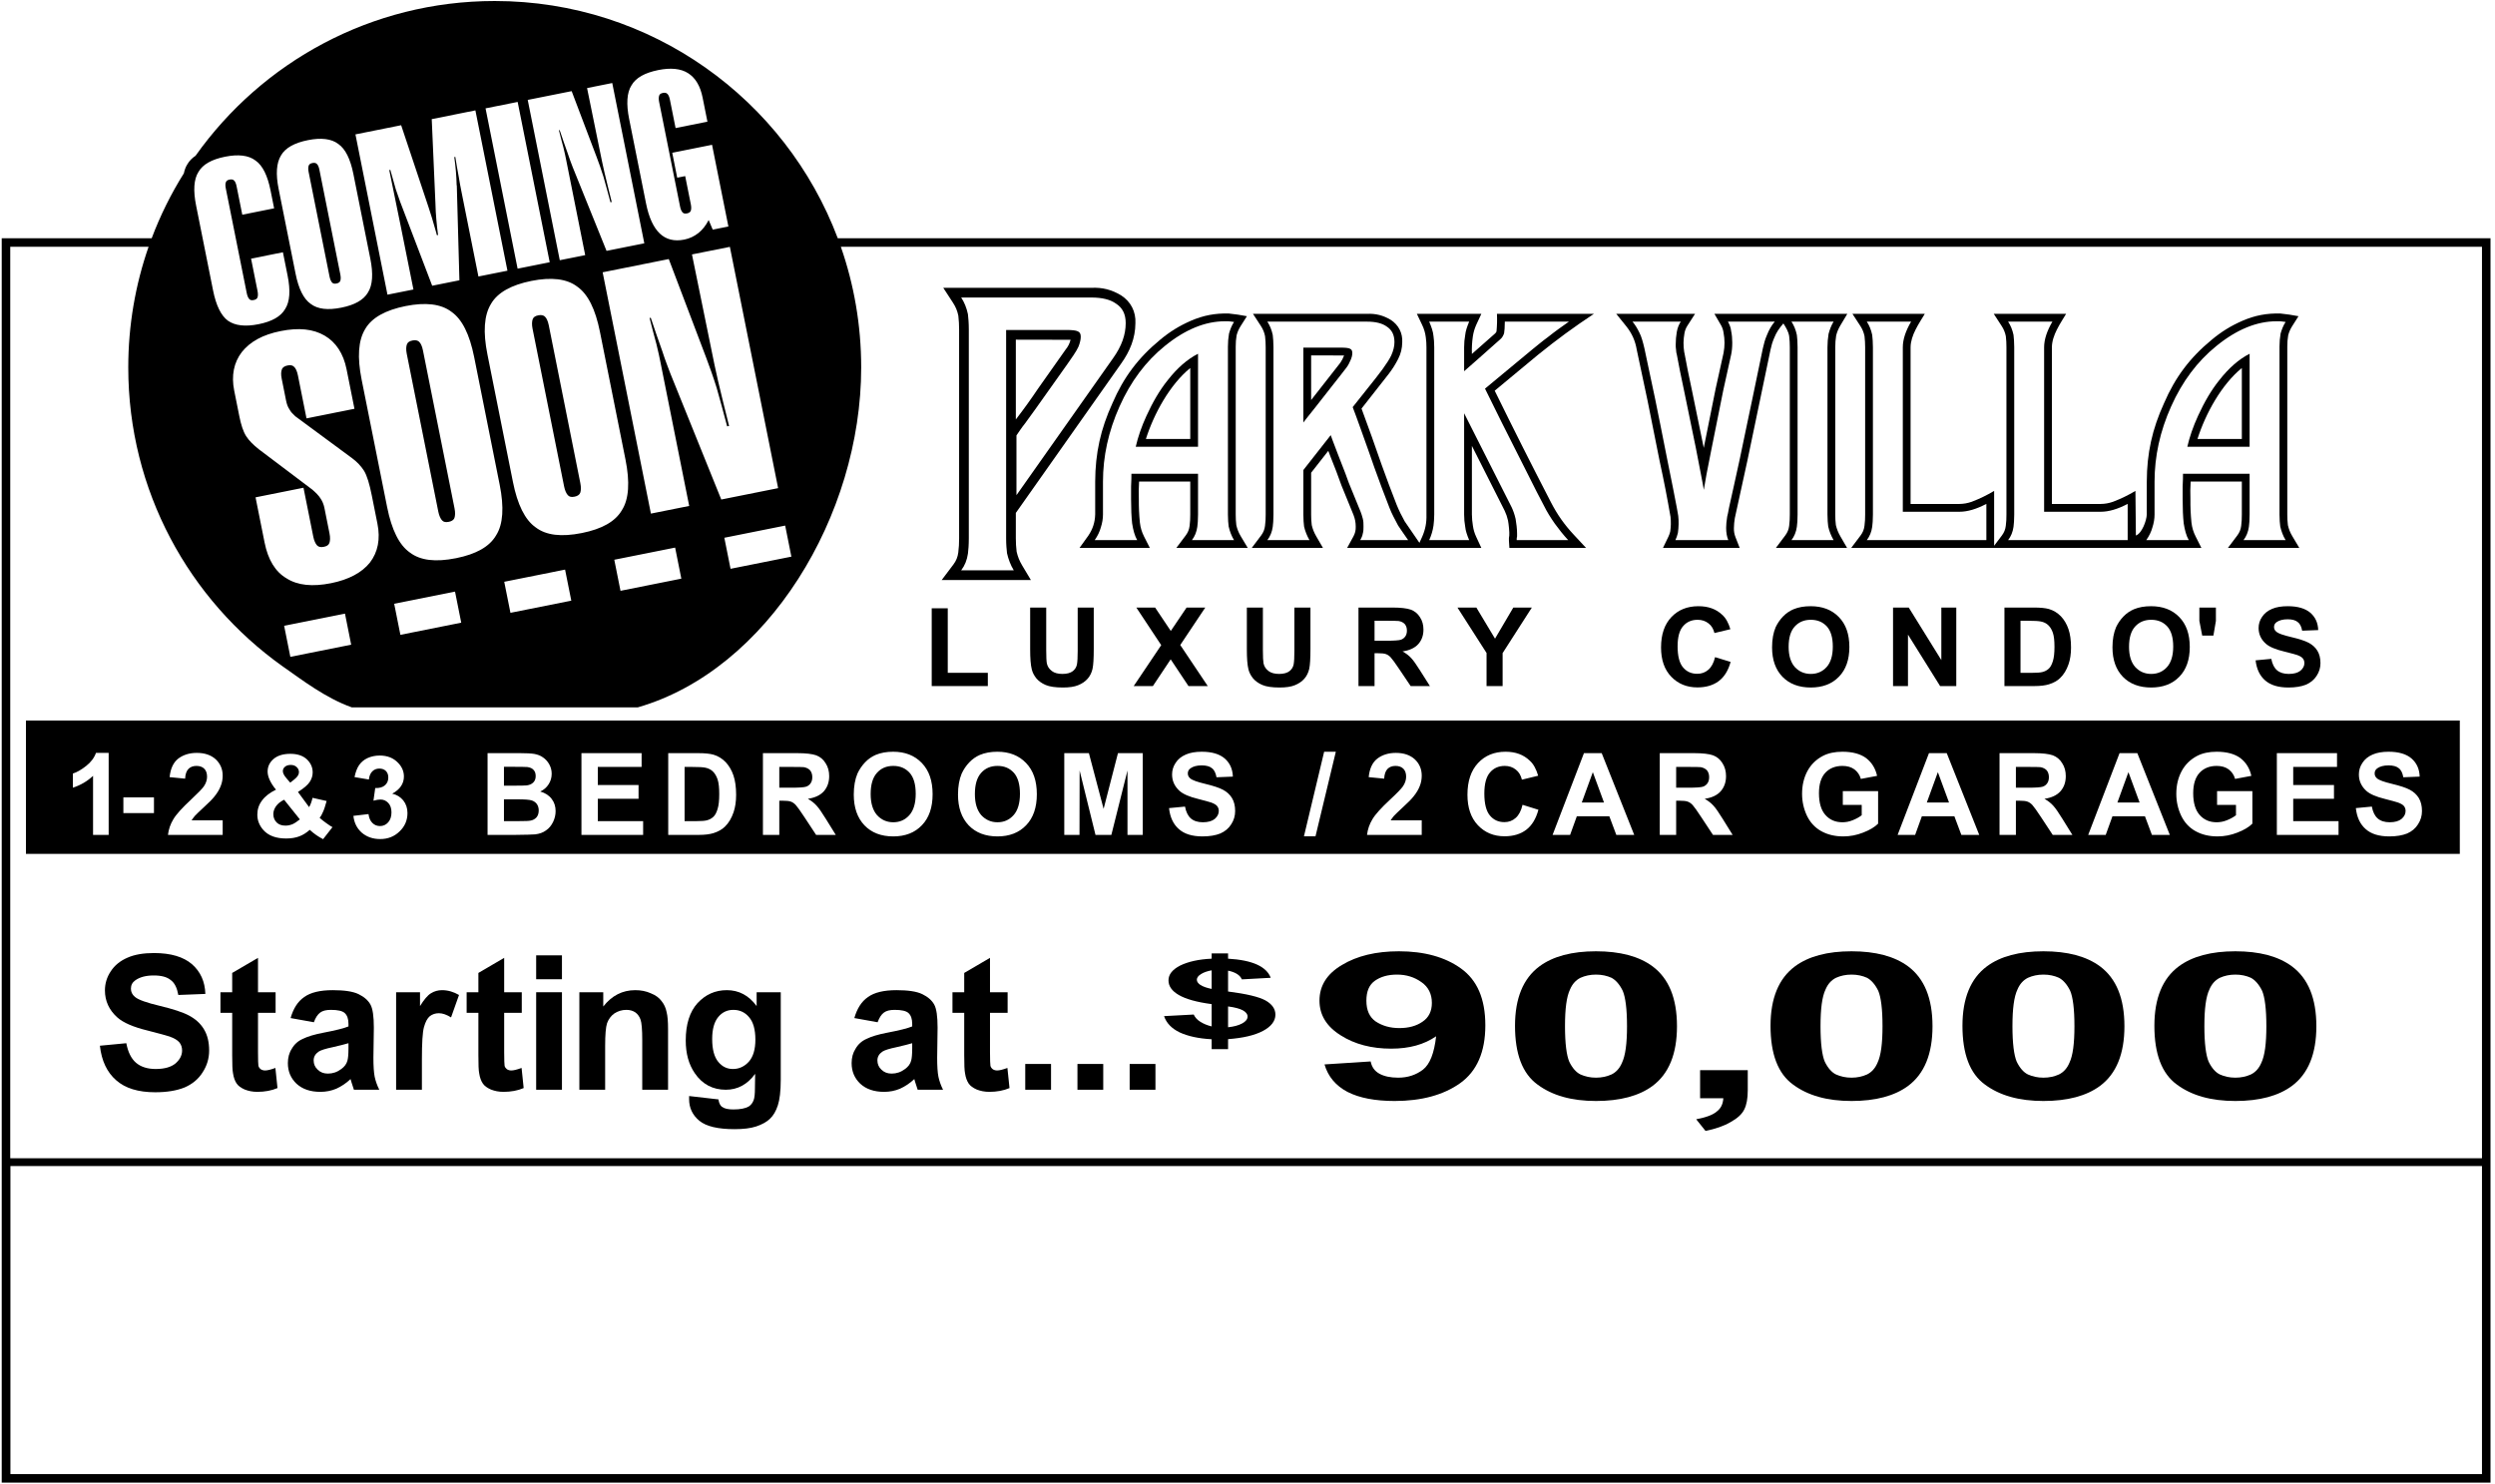 <?xml version="1.0" encoding="UTF-8"?>
<svg xmlns="http://www.w3.org/2000/svg" xmlns:xlink="http://www.w3.org/1999/xlink" width="449pt" height="267pt" viewBox="0 0 449 267" version="1.1">
<g id="surface1">
<path style=" stroke:none;fill-rule:nonzero;fill:rgb(0%,0%,0%);fill-opacity:1;" d="M 150.766 42.879 C 141.363 17.93 117.27 0.18 89.031 0.18 C 66.801 0.18 47.145 11.176 35.195 28.027 C 34.555 28.453 34.062 28.965 33.719 29.559 C 33.426 30.016 33.215 30.562 33.09 31.188 C 30.789 34.855 28.844 38.77 27.297 42.879 L 0.309 42.879 L 0.309 266.82 L 448.191 266.82 L 448.191 42.879 Z M 142.418 100.176 L 131.469 102.363 L 130.352 96.777 L 141.301 94.586 Z M 140.031 87.848 L 129.801 89.895 L 120.629 67.195 C 120.312 66.316 119.754 64.98 119.168 63.145 C 118.516 61.32 117.832 59.359 117.109 57.188 L 116.898 57.23 C 117.332 59.023 117.789 60.598 118.125 61.906 C 118.473 63.281 118.695 64.395 118.863 65.23 L 124.027 91.051 L 117.137 92.43 L 108.453 49.004 L 120.352 46.621 L 127.09 64.383 C 127.699 65.996 128.355 67.82 128.969 69.797 C 129.512 71.785 130.191 74.113 130.859 76.727 L 131.207 76.66 C 130.457 73.625 129.773 70.938 129.246 68.656 C 128.719 66.371 128.398 64.773 128.188 63.73 L 124.527 45.789 L 131.348 44.426 Z M 96.402 94.91 C 94.469 93.559 93.117 90.789 92.312 86.754 L 87.719 63.789 C 86.91 59.754 87.105 56.746 88.359 54.688 C 89.543 52.641 92.02 51.277 95.641 50.551 C 99.188 49.844 102 50.148 103.879 51.582 C 105.812 52.934 107.148 55.633 107.969 59.738 L 112.562 82.703 C 113.371 86.738 113.188 89.816 111.922 91.805 C 110.738 93.852 108.332 95.203 104.715 95.926 C 101.023 96.664 98.281 96.344 96.402 94.91 Z M 102.809 108.098 L 91.859 110.285 L 90.742 104.699 L 101.691 102.508 Z M 82.074 100.453 C 78.383 101.191 75.645 100.871 73.766 99.438 C 71.828 98.09 70.48 95.316 69.672 91.281 L 65.078 68.316 C 64.273 64.281 64.469 61.273 65.719 59.215 C 66.902 57.168 69.379 55.805 73 55.078 C 76.547 54.371 79.359 54.676 81.238 56.109 C 83.172 57.461 84.508 60.16 85.332 64.266 L 89.922 87.23 C 90.73 91.27 90.551 94.344 89.281 96.336 C 88.098 98.379 85.691 99.73 82.074 100.453 Z M 83.004 112.059 L 72.055 114.246 L 70.938 108.656 L 81.887 106.469 Z M 59.574 104.953 C 56.23 105.621 53.574 105.355 51.582 104.09 C 49.539 102.906 48.23 100.711 47.617 97.648 L 45.988 89.504 L 54.617 87.777 L 56.371 96.547 C 56.523 97.312 56.777 97.844 57.055 98.148 C 57.332 98.453 57.777 98.512 58.266 98.41 C 58.82 98.301 59.141 98.094 59.281 97.703 C 59.418 97.312 59.449 96.727 59.293 95.965 L 58.375 91.371 C 58.25 90.742 57.984 90.145 57.68 89.699 C 57.359 89.184 56.816 88.641 56.203 88.113 L 46.574 80.848 C 45.629 80.098 44.82 79.316 44.289 78.48 C 43.762 77.645 43.371 76.422 43.066 74.891 L 42.941 74.266 L 42.148 70.297 C 41.605 67.586 42.078 65.246 43.512 63.367 C 45.016 61.473 47.297 60.223 50.5 59.582 C 53.77 58.926 56.359 59.203 58.402 60.387 C 60.449 61.57 61.801 63.617 62.371 66.469 L 63.789 73.566 L 55.16 75.293 L 53.617 67.57 C 53.465 66.805 53.211 66.273 52.949 66.039 C 52.668 65.73 52.293 65.664 51.738 65.773 C 51.25 65.871 50.859 66.094 50.723 66.484 C 50.582 66.875 50.539 67.391 50.695 68.152 L 51.473 72.051 C 51.598 72.68 51.777 73.219 52.086 73.664 C 52.32 74.125 52.684 74.488 53.129 74.906 L 63.316 82.422 C 64.25 83.102 64.988 83.895 65.516 84.73 C 66.059 85.637 66.488 87.07 66.906 89.156 L 67.922 94.238 C 68.48 97.02 68.008 99.359 66.574 101.238 C 65.125 103.047 62.773 104.312 59.574 104.953 Z M 63.199 116.02 L 52.25 118.207 L 51.133 112.617 L 62.082 110.43 Z M 121.496 98.547 L 122.613 104.137 L 111.664 106.324 L 110.547 100.734 Z M 113.645 15.352 C 114.43 13.992 116.031 13.098 118.48 12.605 C 120.699 12.164 122.512 12.328 123.832 13.172 C 125.156 14.012 126.023 15.473 126.441 17.555 L 127.309 21.898 L 121.578 23.047 L 120.551 17.914 C 120.449 17.406 120.281 17.055 120.105 16.898 C 119.922 16.691 119.625 16.656 119.301 16.723 C 118.934 16.797 118.719 16.934 118.629 17.191 C 118.535 17.453 118.516 17.84 118.609 18.301 L 122.383 37.164 C 122.484 37.672 122.648 38.023 122.836 38.227 C 123.02 38.43 123.27 38.477 123.641 38.402 C 123.961 38.34 124.223 38.191 124.312 37.93 C 124.406 37.672 124.426 37.285 124.324 36.777 L 123.305 31.691 L 121.871 31.977 L 120.977 27.492 L 128.141 26.059 L 131.082 40.762 L 128.262 41.324 L 127.531 39.598 C 127.012 40.613 126.395 41.363 125.691 41.934 C 124.941 42.52 124.109 42.926 123.141 43.117 C 121.336 43.48 119.867 43.102 118.738 42.027 C 117.609 40.953 116.77 39.152 116.27 36.656 L 113.219 21.398 C 112.684 18.719 112.801 16.676 113.645 15.352 Z M 102.875 16.402 L 107.348 28.199 C 107.754 29.27 108.191 30.48 108.598 31.797 C 108.957 33.117 109.41 34.66 109.855 36.398 L 110.086 36.355 C 109.586 34.34 109.133 32.555 108.781 31.035 C 108.43 29.52 108.219 28.457 108.078 27.766 L 105.648 15.848 L 110.18 14.941 L 115.949 43.785 L 109.152 45.148 L 103.059 30.066 C 102.848 29.484 102.477 28.598 102.09 27.375 C 101.652 26.164 101.199 24.859 100.719 23.418 L 100.582 23.445 C 100.867 24.641 101.172 25.684 101.395 26.555 C 101.625 27.469 101.773 28.207 101.883 28.762 L 105.312 45.914 L 100.738 46.828 L 94.969 17.98 Z M 93.156 18.344 L 98.926 47.191 L 93.148 48.348 L 87.379 19.5 Z M 72.191 22.535 L 77.102 37.23 C 77.473 38.355 77.98 39.938 78.527 41.945 C 78.562 42.129 78.59 42.27 78.656 42.352 L 78.832 42.27 C 78.703 41.379 78.609 40.438 78.527 39.539 C 78.441 38.645 78.387 37.645 78.359 36.547 L 77.695 21.438 L 85.551 19.863 L 91.32 48.715 L 86.098 49.758 L 83.047 34.504 C 82.891 33.715 82.703 32.789 82.547 31.766 C 82.336 30.703 82.148 29.535 81.938 28.234 L 81.754 28.27 C 81.992 29.953 82.141 31.652 82.176 33.281 L 82.207 33.422 L 82.676 50.441 L 77.777 51.422 L 72.016 36.324 C 71.812 35.785 71.574 35.066 71.23 34.074 C 70.934 33.078 70.602 31.895 70.242 30.57 L 70.055 30.609 L 70.184 31.258 C 71.441 37.305 72.832 44.238 74.402 52.098 L 69.73 53.031 L 63.965 24.184 Z M 50.57 27.969 C 51.355 26.609 53 25.703 55.406 25.223 C 57.762 24.75 59.629 24.953 60.879 25.906 C 62.164 26.805 63.051 28.598 63.598 31.324 L 66.648 46.578 C 67.184 49.262 67.062 51.305 66.223 52.629 C 65.438 53.984 63.836 54.883 61.434 55.363 C 58.984 55.855 57.16 55.641 55.914 54.688 C 54.629 53.793 53.73 51.953 53.195 49.27 L 50.145 34.016 C 49.605 31.332 49.738 29.336 50.57 27.969 Z M 35.715 30.938 C 36.5 29.578 38.098 28.684 40.504 28.203 C 42.863 27.73 44.73 27.934 45.977 28.887 C 47.262 29.781 48.152 31.578 48.695 34.305 L 49.332 37.492 L 43.602 38.641 L 42.574 33.508 C 42.473 33 42.305 32.648 42.133 32.492 C 41.945 32.289 41.652 32.254 41.328 32.316 C 40.957 32.391 40.742 32.527 40.652 32.789 C 40.551 33 40.531 33.391 40.633 33.898 L 44.406 52.758 C 44.508 53.27 44.672 53.617 44.859 53.82 C 45.043 54.027 45.293 54.07 45.664 53.996 C 45.988 53.934 46.246 53.785 46.34 53.527 C 46.43 53.27 46.449 52.879 46.348 52.371 L 45.184 46.547 L 50.914 45.398 L 51.758 49.605 C 52.293 52.285 52.164 54.285 51.32 55.605 C 50.535 56.965 48.938 57.863 46.531 58.344 C 44.129 58.824 42.305 58.613 41.02 57.715 C 39.781 56.809 38.887 54.969 38.348 52.285 L 35.289 36.984 C 34.754 34.305 34.871 32.262 35.715 30.938 Z M 446.656 265.285 L 1.875 265.285 L 1.875 209.84 L 446.656 209.84 Z M 446.656 208.441 L 1.844 208.441 L 1.844 44.414 L 26.738 44.414 C 24.371 51.215 23.082 58.52 23.082 66.129 C 23.082 88.312 34.035 107.938 50.832 119.895 L 51.266 120.199 C 54.293 122.316 58.633 125.645 63.316 127.301 L 114.77 127.301 C 138.141 120.57 154.98 92.816 154.98 66.129 C 154.98 58.52 153.691 51.215 151.32 44.414 L 446.656 44.414 L 446.656 208.441 "/>
<path style=" stroke:none;fill-rule:nonzero;fill:rgb(0%,0%,0%);fill-opacity:1;" d="M 172.453 99.422 C 172.348 100.242 172.074 100.922 171.578 101.582 L 169.469 104.379 L 185.516 104.379 L 183.938 101.738 C 183.457 100.93 183.156 100.184 182.949 99.266 C 182.852 98.43 182.809 97.715 182.809 96.871 L 182.809 92.305 L 201.734 65.469 C 203.34 63.234 204.312 60.863 204.328 58.176 C 204.438 56.098 203.5 54.27 201.746 53.148 C 200.07 52.133 198.379 51.703 196.422 51.797 L 169.75 51.797 L 171.508 54.496 C 171.992 55.238 172.281 55.945 172.461 56.812 C 172.559 57.684 172.602 58.426 172.602 59.305 L 172.602 96.879 C 172.605 97.773 172.562 98.531 172.453 99.422 Z M 174.188 56.539 C 173.941 55.387 173.539 54.387 172.973 53.543 L 196.434 53.543 C 198.375 53.543 199.828 53.926 200.801 54.617 C 202.016 55.387 202.582 56.539 202.582 58.152 C 202.582 60.227 201.852 62.301 200.316 64.453 L 182.922 89.113 L 182.922 78.355 C 183.406 77.664 183.895 76.898 184.461 76.207 C 185.672 74.594 186.887 72.824 188.262 70.906 C 190.203 68.141 191.902 65.836 193.195 63.914 C 193.602 63.301 193.926 62.762 194.086 62.379 C 194.328 61.762 194.492 61.148 194.492 60.609 C 194.492 60.074 194.328 59.766 193.926 59.613 C 193.602 59.461 192.953 59.383 191.902 59.383 L 181.062 59.383 L 181.062 96.871 C 181.062 98.023 181.145 98.867 181.223 99.559 C 181.465 100.637 181.871 101.711 182.438 102.633 L 172.973 102.633 C 173.621 101.785 174.023 100.789 174.188 99.637 C 174.266 99.023 174.348 98.102 174.348 96.871 L 174.348 59.305 C 174.348 58.152 174.266 57.23 174.188 56.539 Z M 182.809 75.488 L 182.809 61.129 L 192.66 61.148 C 192.484 61.828 192.211 62.371 191.766 62.914 L 186.832 69.902 C 185.48 71.91 184.285 73.57 182.809 75.488 "/>
<path style=" stroke:none;fill-rule:nonzero;fill:rgb(0%,0%,0%);fill-opacity:1;" d="M 294.551 62.945 L 296.5 72.133 C 297.27 76.008 297.922 79.277 298.703 83.148 C 299.457 86.605 300.027 89.539 300.629 93.027 C 300.723 93.949 300.703 94.734 300.574 95.652 C 300.492 95.996 300.391 96.277 300.238 96.598 L 299.27 98.605 L 313.074 98.605 L 312.328 96.695 C 312.109 96.137 312.02 95.625 312.035 95.023 C 312.047 94.395 312.098 93.867 312.199 93.246 L 314.469 82.852 L 318.617 62.957 C 318.77 62.207 318.957 61.586 319.254 60.879 C 319.703 59.762 320.109 59.195 320.934 58.207 C 321.387 58.898 321.848 59.66 321.98 60.5 C 322.062 61.199 322.094 61.793 322.094 62.496 L 322.094 92.594 C 322.098 93.312 322.062 93.918 321.977 94.633 C 321.895 95.289 321.672 95.832 321.273 96.363 L 319.586 98.605 L 332.402 98.605 L 331.184 96.504 C 330.805 95.844 330.562 95.238 330.383 94.496 C 330.305 93.832 330.27 93.262 330.273 92.59 L 330.273 62.496 C 330.273 61.746 330.32 61.113 330.438 60.375 C 330.605 59.719 330.828 59.184 331.176 58.598 L 332.441 56.48 L 308.527 56.48 L 309.75 58.586 C 309.973 59.004 310.098 59.391 310.168 59.859 C 310.402 61.129 310.406 62.242 310.172 63.512 L 308.746 69.961 L 306.609 80.605 L 304.422 69.961 C 303.934 67.711 303.551 65.801 303.133 63.535 C 303.121 63.469 303.109 63.414 303.09 63.352 C 302.91 62.18 302.926 61.16 303.133 59.988 C 303.219 59.488 303.379 59.074 303.648 58.641 L 305.039 56.48 L 290.859 56.48 L 292.699 58.762 C 293.703 60.039 294.281 61.344 294.551 62.945 Z M 323.363 60.281 C 323.168 59.359 322.844 58.559 322.391 57.883 L 329.973 57.883 C 329.52 58.621 329.262 59.359 329.066 60.098 C 328.938 60.895 328.871 61.695 328.871 62.496 L 328.871 92.59 C 328.871 93.512 328.938 94.188 329.004 94.742 C 329.195 95.605 329.52 96.406 329.973 97.203 L 322.391 97.203 C 322.91 96.527 323.234 95.727 323.363 94.805 C 323.43 94.312 323.492 93.574 323.492 92.59 L 323.492 62.496 C 323.492 61.574 323.43 60.836 323.363 60.281 Z M 302.473 57.883 C 302.148 58.371 301.887 58.988 301.758 59.727 C 301.629 60.465 301.562 61.203 301.562 62.004 C 301.562 62.312 301.562 62.621 301.629 62.988 C 301.629 63.297 301.691 63.605 301.758 63.789 C 302.082 65.637 302.535 67.789 303.055 70.25 C 304.156 75.605 304.867 79.113 305.191 80.648 C 305.969 84.773 306.488 87.234 306.617 88.156 C 306.812 86.867 307.266 84.402 307.98 80.895 C 308.691 77.328 309.406 73.82 310.117 70.25 C 310.637 67.973 311.09 65.82 311.543 63.789 C 311.672 63.172 311.738 62.496 311.738 61.637 C 311.738 60.895 311.672 60.219 311.543 59.605 C 311.48 58.926 311.219 58.371 310.961 57.883 L 319.387 57.883 C 318.801 58.559 318.348 59.359 317.961 60.344 C 317.637 61.082 317.441 61.82 317.246 62.68 C 316.598 65.695 316.016 68.711 315.367 71.727 C 315.043 73.145 314.328 76.773 313.098 82.559 C 312.32 86.004 311.738 88.895 311.156 91.359 C 311.023 92.156 310.895 92.711 310.828 92.961 C 310.699 93.758 310.637 94.434 310.637 94.988 C 310.637 95.852 310.766 96.59 311.023 97.203 L 301.5 97.203 C 301.691 96.836 301.824 96.406 301.953 95.91 C 302.016 95.422 302.082 94.867 302.082 94.312 C 302.082 93.82 302.082 93.328 302.016 92.836 C 301.953 92.344 301.824 91.852 301.758 91.359 C 301.434 89.574 300.852 86.742 300.074 82.867 C 299.164 78.129 298.387 74.496 297.871 71.852 C 297.223 68.773 296.574 65.758 295.926 62.68 C 295.664 61.574 295.406 60.59 295.02 59.852 C 294.629 59.051 294.242 58.434 293.785 57.883 L 302.473 57.883 "/>
<path style=" stroke:none;fill-rule:nonzero;fill:rgb(0%,0%,0%);fill-opacity:1;" d="M 335.531 94.633 C 335.449 95.289 335.23 95.832 334.832 96.363 L 333.141 98.605 L 396.164 98.605 L 395.141 96.574 C 394.715 95.738 394.484 94.969 394.375 94.039 C 394.23 92.566 394.176 91.312 394.188 89.832 C 394.148 88.719 394.164 87.777 394.23 86.664 L 403.441 86.664 L 403.441 92.598 C 403.445 93.316 403.41 93.922 403.324 94.633 C 403.242 95.289 403.023 95.832 402.621 96.363 L 400.934 98.605 L 413.785 98.605 L 412.523 96.488 C 412.137 95.84 411.898 95.242 411.73 94.508 C 411.652 93.836 411.617 93.266 411.621 92.59 L 411.621 62.371 C 411.617 61.648 411.668 61.039 411.785 60.328 C 411.949 59.719 412.164 59.227 412.504 58.691 L 413.637 56.906 C 412.504 56.684 411.535 56.539 410.387 56.422 C 407.922 56.355 405.812 56.754 403.547 57.73 C 401.438 58.656 399.762 59.691 397.992 61.168 C 394.086 64.383 391.434 67.922 389.438 72.566 C 387.309 77.223 386.352 81.559 386.336 86.676 L 386.336 92.582 C 386.297 93.703 385.457 95.98 384.375 96.375 L 384.293 88.344 C 382.934 89.152 381.723 89.738 380.246 90.305 C 379.492 90.562 378.82 90.684 378.023 90.695 L 369.258 90.695 L 369.258 62.508 C 369.273 60.324 370.762 58.242 371.816 56.48 L 358.797 56.48 L 360.203 58.645 C 360.594 59.238 360.824 59.805 360.969 60.5 C 361.047 61.199 361.082 61.793 361.078 62.496 L 361.078 92.594 C 361.086 93.312 361.051 93.918 360.961 94.633 C 360.879 95.289 360.66 95.832 360.262 96.363 L 358.863 98.215 L 358.863 88.344 C 357.504 89.152 356.297 89.738 354.82 90.305 C 354.062 90.562 353.391 90.684 352.594 90.695 L 343.828 90.695 L 343.828 62.508 C 343.844 60.324 345.336 58.242 346.387 56.48 L 333.367 56.48 L 334.777 58.645 C 335.164 59.238 335.395 59.805 335.539 60.5 C 335.617 61.199 335.652 61.793 335.652 62.496 L 335.652 92.594 C 335.656 93.312 335.621 93.918 335.531 94.633 Z M 387.344 94.926 C 387.605 94.129 387.734 93.328 387.734 92.59 L 387.734 86.68 C 387.734 82.129 388.703 77.637 390.715 73.145 C 392.723 68.648 395.445 65.02 398.879 62.25 C 402.508 59.297 406.137 57.82 409.637 57.82 L 410.285 57.82 C 410.48 57.82 410.867 57.883 411.32 57.941 C 410.867 58.621 410.609 59.359 410.414 60.035 C 410.285 60.773 410.219 61.574 410.219 62.371 L 410.219 92.59 C 410.219 93.512 410.285 94.188 410.352 94.742 C 410.547 95.605 410.867 96.465 411.32 97.203 L 403.738 97.203 C 404.258 96.527 404.582 95.727 404.711 94.805 C 404.777 94.312 404.84 93.574 404.84 92.59 L 404.84 85.266 L 392.852 85.266 C 392.852 85.758 392.852 86.496 392.789 87.543 L 392.789 89.82 C 392.789 91.543 392.852 93.02 392.98 94.188 C 393.176 95.422 393.438 96.406 393.891 97.203 L 386.242 97.203 C 386.762 96.465 387.148 95.664 387.344 94.926 Z M 362.352 60.281 C 362.156 59.359 361.832 58.559 361.379 57.883 L 369.348 57.883 C 368.379 59.543 367.859 61.082 367.859 62.496 L 367.859 92.098 L 378.031 92.098 C 379.523 92.098 381.145 91.605 382.895 90.68 L 382.895 97.203 L 361.379 97.203 C 361.898 96.527 362.223 95.727 362.352 94.805 C 362.414 94.312 362.48 93.574 362.48 92.59 L 362.48 62.496 C 362.48 61.574 362.414 60.836 362.352 60.281 Z M 336.922 60.281 C 336.727 59.359 336.402 58.559 335.949 57.883 L 343.922 57.883 C 342.949 59.543 342.43 61.082 342.43 62.496 L 342.43 92.098 L 352.605 92.098 C 354.094 92.098 355.715 91.605 357.465 90.68 L 357.465 97.203 L 335.949 97.203 C 336.469 96.527 336.793 95.727 336.922 94.805 C 336.984 94.312 337.051 93.574 337.051 92.59 L 337.051 62.496 C 337.051 61.574 336.984 60.836 336.922 60.281 "/>
<path style=" stroke:none;fill-rule:nonzero;fill:rgb(0%,0%,0%);fill-opacity:1;" d="M 404.84 63.664 C 402.898 64.648 401.082 66.25 399.398 68.402 C 397.906 70.25 396.676 72.402 395.574 74.805 C 394.668 76.773 394.02 78.68 393.629 80.402 L 404.84 80.402 Z M 403.441 79.004 L 395.457 79.004 C 396.914 74.414 399.797 69.191 403.441 66.23 L 403.441 79.004 "/>
<path style=" stroke:none;fill-rule:nonzero;fill:rgb(0%,0%,0%);fill-opacity:1;" d="M 227.652 94.633 C 227.57 95.289 227.352 95.832 226.953 96.363 L 225.266 98.605 L 238.082 98.605 L 236.863 96.504 C 236.48 95.844 236.238 95.238 236.062 94.496 C 235.984 93.832 235.949 93.262 235.953 92.59 L 235.953 85.074 L 239.039 81.137 L 239.477 82.285 C 240.195 84.055 240.77 85.562 241.41 87.363 L 243.57 92.652 C 243.852 93.371 243.977 94.023 243.977 94.789 C 243.996 95.43 243.867 95.973 243.562 96.535 L 242.43 98.605 L 266.582 98.605 L 265.66 96.617 C 265.348 95.945 265.168 95.336 265.062 94.605 C 264.949 93.902 264.895 93.305 264.883 92.594 L 264.883 80.246 L 270.777 91.91 C 271.055 92.5 271.234 93.027 271.379 93.664 C 271.5 94.266 271.664 95.836 271.609 96.371 C 271.547 96.691 271.527 96.965 271.547 97.289 L 271.629 98.605 L 285.43 98.605 L 283.234 96.25 C 281.516 94.406 280.273 92.645 279.113 90.406 C 275.48 83.379 272.473 77.414 268.988 70.312 L 276.812 63.824 C 280.215 61.074 283.195 58.891 286.84 56.48 L 269.391 56.48 C 269.438 57.598 269.414 58.547 269.309 59.656 C 269.246 59.805 269.168 59.918 269.047 60.023 L 264.883 63.699 C 264.848 62.582 264.898 61.637 265.055 60.527 C 265.176 59.781 265.355 59.16 265.66 58.469 L 266.582 56.48 L 254.98 56.48 L 255.934 58.484 C 256.285 59.223 256.484 59.895 256.586 60.703 C 256.672 61.328 256.703 61.859 256.703 62.488 L 256.703 92.586 C 256.75 94.043 256.512 95.285 255.926 96.621 L 255.438 97.688 L 252.785 93.816 C 252.215 92.801 251.781 91.914 251.34 90.836 C 250.352 88.316 249.551 86.18 248.637 83.633 C 247.406 80.066 246.332 77.066 245.02 73.527 C 246.758 71.34 248.215 69.484 249.926 67.277 C 250.598 66.395 251.098 65.602 251.605 64.617 C 252.102 63.637 252.328 62.707 252.348 61.609 C 252.441 59.938 251.688 58.469 250.277 57.562 C 248.938 56.754 247.582 56.406 246.016 56.48 L 225.488 56.48 L 226.898 58.645 C 227.285 59.238 227.52 59.805 227.66 60.5 C 227.738 61.199 227.773 61.793 227.773 62.496 L 227.773 92.594 C 227.777 93.312 227.742 93.918 227.652 94.633 Z M 257.977 60.527 C 257.91 59.664 257.586 58.805 257.199 57.883 L 264.391 57.883 C 264.004 58.805 263.742 59.605 263.68 60.281 C 263.547 61.02 263.484 61.695 263.484 62.496 L 263.484 66.805 C 264.453 65.941 265.621 64.957 266.984 63.727 C 268.539 62.312 269.574 61.449 269.965 61.082 C 270.352 60.773 270.547 60.344 270.676 59.973 C 270.742 59.543 270.809 58.867 270.809 57.883 L 282.34 57.883 C 281.109 58.742 279.812 59.664 278.582 60.648 C 277.48 61.449 276.641 62.188 275.926 62.742 L 267.242 69.941 C 267.633 70.742 268.602 72.711 270.223 75.973 C 272.102 79.664 273.594 82.621 274.695 84.836 C 276.121 87.664 277.156 89.758 277.871 91.051 C 278.387 92.098 279.035 93.145 279.812 94.25 C 280.527 95.234 281.305 96.219 282.211 97.203 L 272.945 97.203 C 272.945 96.961 272.945 96.711 273.012 96.527 L 273.012 96.035 C 273.012 95.113 272.879 94.188 272.75 93.391 C 272.555 92.527 272.297 91.852 272.039 91.297 L 263.484 74.371 L 263.484 92.59 C 263.484 93.391 263.547 94.066 263.68 94.805 C 263.742 95.48 264.004 96.281 264.391 97.203 L 257.199 97.203 C 257.586 96.344 257.844 95.48 257.977 94.559 C 258.039 94.004 258.105 93.391 258.105 92.59 L 258.105 62.496 C 258.105 61.637 258.039 60.957 257.977 60.527 Z M 229.043 60.281 C 228.848 59.359 228.523 58.559 228.07 57.883 L 246.023 57.883 C 247.578 57.883 248.742 58.188 249.52 58.742 C 250.492 59.359 250.945 60.281 250.945 61.574 C 250.945 62.312 250.754 63.113 250.363 63.973 C 250.039 64.648 249.52 65.449 248.809 66.434 C 248.16 67.297 247.188 68.59 245.828 70.25 C 245.113 71.172 244.336 72.156 243.43 73.266 C 243.82 74.25 244.273 75.543 244.855 77.145 C 246.086 80.59 246.93 82.926 247.316 84.098 C 248.16 86.434 249.066 88.895 250.039 91.359 C 250.43 92.406 251.012 93.449 251.594 94.559 C 251.984 95.113 252.566 96.035 253.41 97.203 L 244.789 97.203 C 244.984 96.836 245.18 96.465 245.246 96.035 C 245.375 95.605 245.375 95.176 245.375 94.742 C 245.375 94.25 245.375 93.82 245.246 93.328 C 245.113 92.836 244.984 92.406 244.855 92.098 C 244.145 90.371 243.43 88.652 242.719 86.867 C 242.59 86.434 241.938 84.711 240.773 81.758 C 239.93 79.543 239.477 78.371 239.477 78.312 L 234.551 84.59 L 234.551 92.59 C 234.551 93.512 234.617 94.188 234.68 94.742 C 234.875 95.605 235.199 96.406 235.652 97.203 L 228.07 97.203 C 228.59 96.527 228.914 95.727 229.043 94.805 C 229.109 94.312 229.172 93.574 229.172 92.59 L 229.172 62.496 C 229.172 61.574 229.109 60.836 229.043 60.281 "/>
<path style=" stroke:none;fill-rule:nonzero;fill:rgb(0%,0%,0%);fill-opacity:1;" d="M 239.539 69.695 C 240.969 67.852 241.938 66.68 242.328 66.129 C 242.652 65.695 242.848 65.266 243.039 64.836 C 243.234 64.402 243.363 63.973 243.363 63.543 C 243.363 63.113 243.234 62.867 242.91 62.742 C 242.652 62.621 242.133 62.559 241.289 62.559 L 234.551 62.559 L 234.551 76.035 C 234.617 75.91 235.328 75.051 236.691 73.328 C 237.598 72.156 238.57 70.926 239.539 69.695 Z M 235.953 63.957 L 241.883 63.973 C 241.695 64.461 241.492 64.855 241.203 65.289 L 235.953 71.992 L 235.953 63.957 "/>
<path style=" stroke:none;fill-rule:nonzero;fill:rgb(0%,0%,0%);fill-opacity:1;" d="M 197.09 86.676 L 197.09 92.582 C 197.047 94.004 196.656 95.203 195.863 96.387 L 194.27 98.605 L 206.926 98.605 L 205.895 96.574 C 205.473 95.738 205.242 94.969 205.133 94.039 C 204.988 92.566 204.934 91.312 204.945 89.832 C 204.906 88.719 204.922 87.777 204.988 86.664 L 214.199 86.664 L 214.199 92.598 C 214.203 93.316 214.168 93.922 214.082 94.633 C 214 95.289 213.781 95.832 213.379 96.363 L 211.691 98.605 L 224.547 98.605 L 223.281 96.488 C 222.895 95.84 222.656 95.242 222.488 94.508 C 222.41 93.836 222.379 93.266 222.379 92.59 L 222.379 62.371 C 222.375 61.648 222.426 61.039 222.543 60.328 C 222.707 59.719 222.922 59.227 223.262 58.691 L 224.395 56.906 C 223.262 56.684 222.293 56.539 221.145 56.422 C 218.68 56.355 216.57 56.754 214.305 57.73 C 212.195 58.656 210.52 59.691 208.75 61.168 C 204.844 64.383 202.191 67.922 200.195 72.566 C 198.066 77.223 197.109 81.559 197.09 86.676 Z M 209.637 62.25 C 213.266 59.297 216.895 57.82 220.395 57.82 L 221.043 57.82 C 221.238 57.82 221.625 57.883 222.078 57.941 C 221.625 58.621 221.367 59.359 221.172 60.035 C 221.043 60.773 220.977 61.574 220.977 62.371 L 220.977 92.59 C 220.977 93.512 221.043 94.188 221.109 94.742 C 221.301 95.605 221.625 96.465 222.078 97.203 L 214.496 97.203 C 215.016 96.527 215.34 95.727 215.469 94.805 C 215.535 94.312 215.598 93.574 215.598 92.59 L 215.598 85.266 L 203.609 85.266 C 203.609 85.758 203.609 86.496 203.547 87.543 L 203.547 89.82 C 203.547 91.543 203.609 93.02 203.738 94.188 C 203.934 95.422 204.195 96.406 204.648 97.203 L 197 97.203 C 197.52 96.465 197.906 95.664 198.102 94.926 C 198.363 94.129 198.492 93.328 198.492 92.59 L 198.492 86.68 C 198.492 82.129 199.465 77.637 201.473 73.145 C 203.48 68.648 206.203 65.02 209.637 62.25 "/>
<path style=" stroke:none;fill-rule:nonzero;fill:rgb(0%,0%,0%);fill-opacity:1;" d="M 215.598 63.664 C 213.656 64.648 211.84 66.25 210.156 68.402 C 208.664 70.25 207.434 72.402 206.332 74.805 C 205.426 76.773 204.777 78.68 204.387 80.402 L 215.598 80.402 Z M 214.199 79.004 L 206.215 79.004 C 207.672 74.414 210.555 69.191 214.199 66.23 L 214.199 79.004 "/>
<path style=" stroke:none;fill-rule:nonzero;fill:rgb(0%,0%,0%);fill-opacity:1;" d="M 256.164 113.301 C 256.164 112.465 255.965 111.715 255.539 111.074 C 255.133 110.414 254.574 109.973 253.879 109.711 C 253.188 109.469 252.066 109.336 250.543 109.336 L 244.473 109.336 L 244.473 123.465 L 247.363 123.465 L 247.363 117.555 L 247.945 117.555 C 248.617 117.555 249.086 117.602 249.402 117.711 C 249.715 117.82 250.004 118.02 250.273 118.305 C 250.543 118.594 251.059 119.297 251.797 120.398 L 253.859 123.465 L 257.328 123.465 L 255.582 120.707 C 254.887 119.605 254.352 118.836 253.945 118.414 C 253.543 117.977 253.027 117.578 252.402 117.227 C 253.656 117.051 254.598 116.609 255.223 115.926 C 255.852 115.219 256.164 114.359 256.164 113.301 Z M 252.895 114.535 C 252.691 114.824 252.426 115.02 252.09 115.133 C 251.754 115.242 250.879 115.309 249.488 115.309 L 247.363 115.309 L 247.363 111.715 L 249.602 111.715 C 250.789 111.715 251.484 111.738 251.707 111.758 C 252.18 111.848 252.535 112.023 252.805 112.312 C 253.051 112.617 253.188 112.992 253.188 113.48 C 253.188 113.898 253.098 114.25 252.895 114.535 "/>
<path style=" stroke:none;fill-rule:nonzero;fill:rgb(0%,0%,0%);fill-opacity:1;" d="M 325.848 109.094 C 324.68 109.094 323.652 109.27 322.754 109.645 C 322.082 109.93 321.453 110.348 320.895 110.922 C 320.336 111.496 319.887 112.156 319.551 112.859 C 319.125 113.855 318.902 115.066 318.902 116.496 C 318.902 118.746 319.527 120.512 320.785 121.809 C 322.039 123.09 323.738 123.727 325.867 123.727 C 327.973 123.727 329.676 123.09 330.93 121.789 C 332.184 120.512 332.812 118.723 332.812 116.434 C 332.812 114.117 332.184 112.332 330.906 111.031 C 329.633 109.73 327.949 109.094 325.848 109.094 Z M 328.715 120.047 C 327.973 120.863 327.031 121.281 325.867 121.281 C 324.727 121.281 323.762 120.863 323 120.047 C 322.262 119.211 321.883 117.996 321.883 116.41 C 321.883 114.777 322.238 113.566 322.98 112.75 C 323.719 111.938 324.68 111.539 325.867 111.539 C 327.078 111.539 328.02 111.938 328.758 112.73 C 329.473 113.523 329.832 114.734 329.832 116.367 C 329.832 117.996 329.453 119.23 328.715 120.047 "/>
<path style=" stroke:none;fill-rule:nonzero;fill:rgb(0%,0%,0%);fill-opacity:1;" d="M 370.73 122.031 C 371.402 121.391 371.895 120.574 372.254 119.539 C 372.547 118.703 372.703 117.688 372.703 116.543 C 372.703 115.219 372.547 114.098 372.23 113.191 C 371.918 112.289 371.473 111.539 370.867 110.898 C 370.262 110.281 369.547 109.844 368.715 109.598 C 368.09 109.422 367.191 109.336 366.004 109.336 L 360.719 109.336 L 360.719 123.465 L 366.141 123.465 C 367.215 123.465 368.066 123.352 368.715 123.156 C 369.566 122.891 370.238 122.516 370.73 122.031 Z M 367.508 120.949 C 367.148 121.039 366.566 121.082 365.758 121.082 L 363.609 121.082 L 363.609 111.715 L 364.906 111.715 C 366.074 111.715 366.879 111.758 367.281 111.848 C 367.82 111.957 368.27 112.18 368.605 112.508 C 368.961 112.84 369.23 113.301 369.434 113.875 C 369.633 114.469 369.723 115.309 369.723 116.41 C 369.723 117.488 369.633 118.352 369.434 118.988 C 369.23 119.629 368.984 120.09 368.672 120.355 C 368.355 120.641 367.977 120.84 367.508 120.949 "/>
<path style=" stroke:none;fill-rule:nonzero;fill:rgb(0%,0%,0%);fill-opacity:1;" d="M 392.188 121.789 C 393.441 120.512 394.07 118.723 394.07 116.434 C 394.07 114.117 393.441 112.332 392.164 111.031 C 390.891 109.73 389.211 109.094 387.105 109.094 C 385.941 109.094 384.91 109.27 384.016 109.645 C 383.344 109.93 382.715 110.348 382.156 110.922 C 381.594 111.496 381.148 112.156 380.812 112.859 C 380.387 113.855 380.16 115.066 380.16 116.496 C 380.16 118.746 380.789 120.512 382.043 121.809 C 383.297 123.09 385 123.727 387.129 123.727 C 389.23 123.727 390.934 123.09 392.188 121.789 Z M 383.141 116.41 C 383.141 114.777 383.496 113.566 384.238 112.75 C 384.977 111.938 385.941 111.539 387.129 111.539 C 388.336 111.539 389.277 111.938 390.016 112.73 C 390.734 113.523 391.09 114.734 391.09 116.367 C 391.09 117.996 390.711 119.23 389.973 120.047 C 389.23 120.863 388.293 121.281 387.129 121.281 C 385.984 121.281 385.02 120.863 384.262 120.047 C 383.52 119.211 383.141 117.996 383.141 116.41 "/>
<path style=" stroke:none;fill-rule:nonzero;fill:rgb(0%,0%,0%);fill-opacity:1;" d="M 67.199 190.34 L 67.277 184.945 C 67.277 182.945 67.086 181.547 66.672 180.793 C 66.258 180.039 65.539 179.398 64.523 178.906 C 63.504 178.418 61.957 178.191 59.879 178.191 C 57.617 178.191 55.879 178.605 54.746 179.434 C 53.578 180.227 52.785 181.512 52.297 183.211 L 56.484 183.965 C 56.785 183.133 57.164 182.566 57.617 182.227 C 58.07 181.887 58.711 181.738 59.539 181.738 C 60.785 181.738 61.617 181.926 62.031 182.305 C 62.484 182.719 62.711 183.359 62.711 184.266 L 62.711 184.719 C 61.879 185.059 60.371 185.434 58.184 185.852 C 56.598 186.152 55.352 186.531 54.523 186.945 C 53.652 187.32 52.973 187.926 52.523 188.719 C 52.031 189.473 51.805 190.34 51.805 191.32 C 51.805 192.832 52.332 194.039 53.352 195.02 C 54.41 196 55.844 196.492 57.652 196.492 C 58.672 196.492 59.617 196.305 60.523 195.926 C 61.426 195.512 62.297 194.945 63.086 194.191 C 63.125 194.266 63.164 194.453 63.238 194.719 C 63.426 195.32 63.578 195.812 63.691 196.113 L 68.258 196.113 C 67.844 195.285 67.578 194.492 67.426 193.773 C 67.277 193.02 67.199 191.887 67.199 190.34 Z M 62.711 188.645 C 62.711 189.738 62.637 190.492 62.523 190.867 C 62.371 191.473 61.992 191.965 61.426 192.379 C 60.672 192.945 59.879 193.207 59.012 193.207 C 58.258 193.207 57.652 192.98 57.164 192.492 C 56.672 192.039 56.445 191.473 56.445 190.832 C 56.445 190.191 56.746 189.66 57.352 189.246 C 57.766 188.98 58.598 188.719 59.879 188.453 C 61.164 188.152 62.105 187.926 62.711 187.738 L 62.711 188.645 "/>
<path style=" stroke:none;fill-rule:nonzero;fill:rgb(0%,0%,0%);fill-opacity:1;" d="M 136.164 181.059 C 134.766 179.133 132.953 178.191 130.805 178.191 C 128.691 178.191 126.953 178.984 125.52 180.531 C 124.125 182.078 123.406 184.305 123.406 187.246 C 123.406 189.586 123.938 191.547 125.031 193.133 C 126.391 195.133 128.277 196.113 130.617 196.113 C 132.73 196.113 134.504 195.172 135.898 193.246 L 135.859 195.812 C 135.859 196.867 135.785 197.547 135.633 197.965 C 135.445 198.492 135.145 198.867 134.73 199.133 C 134.125 199.473 133.219 199.66 131.973 199.66 C 131.031 199.66 130.352 199.512 129.898 199.172 C 129.598 198.906 129.371 198.492 129.297 197.852 L 124.012 197.246 L 124.012 197.812 C 124.012 199.359 124.617 200.68 125.859 201.699 C 127.105 202.719 129.219 203.207 132.199 203.207 C 133.746 203.207 135.066 203.059 136.086 202.719 C 137.105 202.379 137.938 201.926 138.539 201.359 C 139.184 200.758 139.633 199.965 139.973 198.945 C 140.312 197.926 140.504 196.379 140.504 194.305 L 140.504 178.566 L 136.164 178.566 Z M 134.766 191.059 C 133.973 191.926 133.031 192.379 131.898 192.379 C 130.844 192.379 129.973 191.965 129.258 191.094 C 128.539 190.227 128.164 188.867 128.164 186.98 C 128.164 185.211 128.539 183.887 129.258 183.02 C 129.973 182.152 130.879 181.738 131.973 181.738 C 133.145 181.738 134.086 182.191 134.805 183.059 C 135.559 183.926 135.938 185.285 135.938 187.094 C 135.938 188.832 135.559 190.152 134.766 191.059 "/>
<path style=" stroke:none;fill-rule:nonzero;fill:rgb(0%,0%,0%);fill-opacity:1;" d="M 168.652 190.34 L 168.727 184.945 C 168.727 182.945 168.539 181.547 168.125 180.793 C 167.711 180.039 166.992 179.398 165.973 178.906 C 164.953 178.418 163.406 178.191 161.332 178.191 C 159.066 178.191 157.332 178.605 156.199 179.434 C 155.031 180.227 154.238 181.512 153.746 183.211 L 157.938 183.965 C 158.238 183.133 158.613 182.566 159.066 182.227 C 159.52 181.887 160.16 181.738 160.992 181.738 C 162.238 181.738 163.066 181.926 163.484 182.305 C 163.938 182.719 164.16 183.359 164.16 184.266 L 164.16 184.719 C 163.332 185.059 161.824 185.434 159.633 185.852 C 158.051 186.152 156.805 186.531 155.973 186.945 C 155.105 187.32 154.426 187.926 153.973 188.719 C 153.484 189.473 153.258 190.34 153.258 191.32 C 153.258 192.832 153.785 194.039 154.805 195.02 C 155.859 196 157.297 196.492 159.105 196.492 C 160.125 196.492 161.066 196.305 161.973 195.926 C 162.879 195.512 163.746 194.945 164.539 194.191 C 164.578 194.266 164.613 194.453 164.691 194.719 C 164.879 195.32 165.031 195.812 165.145 196.113 L 169.711 196.113 C 169.293 195.285 169.031 194.492 168.879 193.773 C 168.727 193.02 168.652 191.887 168.652 190.34 Z M 164.16 188.645 C 164.16 189.738 164.086 190.492 163.973 190.867 C 163.824 191.473 163.445 191.965 162.879 192.379 C 162.125 192.945 161.332 193.207 160.465 193.207 C 159.711 193.207 159.105 192.98 158.613 192.492 C 158.125 192.039 157.898 191.473 157.898 190.832 C 157.898 190.191 158.199 189.66 158.805 189.246 C 159.219 188.98 160.051 188.719 161.332 188.453 C 162.613 188.152 163.559 187.926 164.16 187.738 L 164.16 188.645 "/>
<path style=" stroke:none;fill-rule:nonzero;fill:rgb(0%,0%,0%);fill-opacity:1;" d="M 227.742 180.043 C 226.527 179.379 224.277 178.852 221.004 178.434 L 221.004 174.684 C 222.312 174.949 223.156 175.48 223.484 176.25 L 228.68 175.965 C 228.305 174.973 227.512 174.18 226.199 173.582 C 224.934 173.012 223.203 172.656 221.004 172.527 L 221.004 171.578 L 218.051 171.578 L 218.051 172.527 C 215.711 172.637 213.84 173.055 212.387 173.762 C 210.98 174.488 210.281 175.367 210.281 176.426 C 210.281 177.465 210.891 178.344 212.152 179.07 C 213.418 179.801 215.383 180.352 218.051 180.703 L 218.051 184.715 C 217.305 184.539 216.648 184.273 216.039 183.898 C 215.43 183.523 215.055 183.082 214.82 182.578 L 209.484 182.863 C 209.906 184.117 210.844 185.09 212.293 185.793 C 213.789 186.477 215.664 186.898 218.051 187.027 L 218.051 188.812 L 221.004 188.812 L 221.004 187.008 C 223.672 186.809 225.777 186.324 227.277 185.531 C 228.773 184.734 229.523 183.746 229.523 182.598 C 229.523 181.562 228.914 180.703 227.742 180.043 Z M 218.051 177.969 C 217.164 177.793 216.508 177.551 216.039 177.266 C 215.617 176.977 215.383 176.668 215.383 176.316 C 215.383 175.965 215.617 175.609 216.133 175.301 C 216.602 174.992 217.258 174.773 218.051 174.621 Z M 223.531 184.184 C 222.875 184.539 222.031 184.758 221.004 184.867 L 221.004 181.121 C 222.219 181.277 223.109 181.52 223.672 181.828 C 224.23 182.137 224.516 182.512 224.516 182.93 C 224.516 183.414 224.188 183.832 223.531 184.184 "/>
<path style=" stroke:none;fill-rule:nonzero;fill:rgb(0%,0%,0%);fill-opacity:1;" d="M 262.906 174.281 C 260.051 172.223 256.281 171.195 251.75 171.195 C 247.637 171.195 244.219 172.016 241.5 173.66 C 238.781 175.266 237.453 177.406 237.453 180.078 C 237.453 182.629 238.711 184.727 241.289 186.332 C 243.801 187.934 246.867 188.719 250.355 188.719 C 253.633 188.719 256.281 187.977 258.445 186.496 C 258.098 189.539 257.328 191.516 256.074 192.5 C 254.82 193.449 253.355 193.941 251.609 193.941 C 250.215 193.941 249.102 193.695 248.266 193.242 C 247.355 192.75 246.867 192.008 246.66 191.02 L 238.359 191.555 C 238.988 193.734 240.383 195.383 242.477 196.492 C 244.637 197.602 247.496 198.137 250.984 198.137 C 255.797 198.137 259.77 197.066 262.77 194.93 C 265.766 192.789 267.301 189.336 267.301 184.523 C 267.301 179.75 265.836 176.379 262.906 174.281 Z M 256.004 183.863 C 254.891 184.645 253.492 185.016 251.82 185.016 C 250.145 185.016 248.754 184.602 247.566 183.824 C 246.449 183.039 245.895 181.805 245.895 180.078 C 245.895 178.434 246.383 177.242 247.426 176.5 C 248.473 175.762 249.797 175.391 251.402 175.391 C 253.074 175.391 254.539 175.844 255.797 176.746 C 257.051 177.609 257.68 178.887 257.68 180.488 C 257.68 181.973 257.121 183.121 256.004 183.863 "/>
<path style=" stroke:none;fill-rule:nonzero;fill:rgb(0%,0%,0%);fill-opacity:1;" d="M 297.398 173.91 C 294.957 172.098 291.539 171.195 287.215 171.195 C 282.891 171.195 279.477 172.098 277.035 173.91 C 274.105 176.09 272.641 179.668 272.641 184.602 C 272.641 189.664 273.965 193.199 276.688 195.176 C 279.336 197.148 282.82 198.137 287.215 198.137 C 291.539 198.137 294.957 197.23 297.398 195.422 C 300.324 193.242 301.789 189.664 301.789 184.688 C 301.789 179.668 300.324 176.09 297.398 173.91 Z M 291.887 191.27 C 291.469 192.254 290.844 192.953 290.004 193.363 C 289.168 193.734 288.262 193.941 287.215 193.941 C 286.172 193.941 285.262 193.734 284.426 193.363 C 283.66 192.996 282.961 192.215 282.402 191.062 C 281.914 189.91 281.637 187.77 281.637 184.688 C 281.637 181.559 281.914 179.379 282.543 178.062 C 282.961 177.078 283.59 176.379 284.426 175.965 C 285.262 175.594 286.172 175.391 287.215 175.391 C 288.262 175.391 289.168 175.594 290.004 175.965 C 290.773 176.379 291.469 177.16 292.027 178.309 C 292.516 179.461 292.797 181.559 292.797 184.688 C 292.797 187.77 292.516 189.953 291.887 191.27 "/>
<path style=" stroke:none;fill-rule:nonzero;fill:rgb(0%,0%,0%);fill-opacity:1;" d="M 343.383 173.91 C 340.941 172.098 337.523 171.195 333.199 171.195 C 328.875 171.195 325.461 172.098 323.02 173.91 C 320.09 176.09 318.625 179.668 318.625 184.602 C 318.625 189.664 319.949 193.199 322.672 195.176 C 325.32 197.148 328.805 198.137 333.199 198.137 C 337.523 198.137 340.941 197.23 343.383 195.422 C 346.309 193.242 347.773 189.664 347.773 184.688 C 347.773 179.668 346.309 176.09 343.383 173.91 Z M 337.871 191.27 C 337.453 192.254 336.824 192.953 335.988 193.363 C 335.152 193.734 334.246 193.941 333.199 193.941 C 332.152 193.941 331.246 193.734 330.41 193.363 C 329.645 192.996 328.945 192.215 328.387 191.062 C 327.898 189.91 327.621 187.77 327.621 184.688 C 327.621 181.559 327.898 179.379 328.527 178.062 C 328.945 177.078 329.574 176.379 330.41 175.965 C 331.246 175.594 332.152 175.391 333.199 175.391 C 334.246 175.391 335.152 175.594 335.988 175.965 C 336.758 176.379 337.453 177.16 338.012 178.309 C 338.5 179.461 338.777 181.559 338.777 184.688 C 338.777 187.77 338.5 189.953 337.871 191.27 "/>
<path style=" stroke:none;fill-rule:nonzero;fill:rgb(0%,0%,0%);fill-opacity:1;" d="M 377.922 173.91 C 375.48 172.098 372.062 171.195 367.738 171.195 C 363.414 171.195 359.996 172.098 357.559 173.91 C 354.629 176.09 353.164 179.668 353.164 184.602 C 353.164 189.664 354.488 193.199 357.207 195.176 C 359.859 197.148 363.344 198.137 367.738 198.137 C 372.062 198.137 375.48 197.23 377.922 195.422 C 380.848 193.242 382.312 189.664 382.312 184.688 C 382.312 179.668 380.848 176.09 377.922 173.91 Z M 372.41 191.27 C 371.992 192.254 371.363 192.953 370.527 193.363 C 369.691 193.734 368.785 193.941 367.738 193.941 C 366.691 193.941 365.785 193.734 364.949 193.363 C 364.184 192.996 363.484 192.215 362.926 191.062 C 362.438 189.91 362.16 187.77 362.16 184.688 C 362.16 181.559 362.438 179.379 363.066 178.062 C 363.484 177.078 364.113 176.379 364.949 175.965 C 365.785 175.594 366.691 175.391 367.738 175.391 C 368.785 175.391 369.691 175.594 370.527 175.965 C 371.297 176.379 371.992 177.16 372.551 178.309 C 373.039 179.461 373.316 181.559 373.316 184.688 C 373.316 187.77 373.039 189.953 372.41 191.27 "/>
<path style=" stroke:none;fill-rule:nonzero;fill:rgb(0%,0%,0%);fill-opacity:1;" d="M 412.457 173.91 C 410.016 172.098 406.602 171.195 402.277 171.195 C 397.953 171.195 394.535 172.098 392.094 173.91 C 389.164 176.09 387.703 179.668 387.703 184.602 C 387.703 189.664 389.027 193.199 391.746 195.176 C 394.398 197.148 397.883 198.137 402.277 198.137 C 406.602 198.137 410.016 197.23 412.457 195.422 C 415.387 193.242 416.852 189.664 416.852 184.688 C 416.852 179.668 415.387 176.09 412.457 173.91 Z M 406.949 191.27 C 406.531 192.254 405.902 192.953 405.066 193.363 C 404.23 193.734 403.324 193.941 402.277 193.941 C 401.23 193.941 400.324 193.734 399.488 193.363 C 398.719 192.996 398.023 192.215 397.465 191.062 C 396.977 189.91 396.699 187.77 396.699 184.688 C 396.699 181.559 396.977 179.379 397.605 178.062 C 398.023 177.078 398.652 176.379 399.488 175.965 C 400.324 175.594 401.23 175.391 402.277 175.391 C 403.324 175.391 404.23 175.594 405.066 175.965 C 405.832 176.379 406.531 177.16 407.09 178.309 C 407.578 179.461 407.855 181.559 407.855 184.688 C 407.855 187.77 407.578 189.953 406.949 191.27 "/>
<path style=" stroke:none;fill-rule:nonzero;fill:rgb(0%,0%,0%);fill-opacity:1;" d="M 98.758 58.543 C 98.602 57.777 98.352 57.246 98.09 57.012 C 97.809 56.703 97.363 56.648 96.879 56.746 C 96.32 56.855 96 57.066 95.859 57.457 C 95.723 57.848 95.695 58.43 95.832 59.125 L 101.512 87.52 C 101.664 88.285 101.914 88.812 102.195 89.121 C 102.473 89.426 102.848 89.496 103.406 89.383 C 103.891 89.285 104.281 89.062 104.422 88.676 C 104.559 88.285 104.59 87.699 104.434 86.934 L 98.758 58.543 "/>
<path style=" stroke:none;fill-rule:nonzero;fill:rgb(0%,0%,0%);fill-opacity:1;" d="M 76.117 63.07 C 75.965 62.305 75.711 61.773 75.449 61.539 C 75.168 61.23 74.723 61.176 74.238 61.273 C 73.68 61.387 73.359 61.594 73.223 61.984 C 73.082 62.371 73.055 62.957 73.195 63.652 L 78.871 92.047 C 79.023 92.812 79.277 93.344 79.555 93.648 C 79.832 93.953 80.207 94.023 80.766 93.91 C 81.254 93.816 81.641 93.594 81.781 93.203 C 81.918 92.812 81.949 92.227 81.793 91.465 L 76.117 63.07 "/>
<path style=" stroke:none;fill-rule:nonzero;fill:rgb(0%,0%,0%);fill-opacity:1;" d="M 59.305 49.777 C 59.406 50.285 59.574 50.641 59.758 50.844 C 59.945 51.047 60.195 51.094 60.562 51.02 C 60.887 50.953 61.148 50.805 61.238 50.547 C 61.332 50.285 61.348 49.898 61.246 49.391 L 57.477 30.527 C 57.375 30.02 57.207 29.668 57.031 29.512 C 56.848 29.309 56.551 29.27 56.227 29.336 C 55.859 29.41 55.645 29.551 55.551 29.809 C 55.461 30.066 55.441 30.453 55.535 30.918 L 59.305 49.777 "/>
<path style=" stroke:none;fill-rule:nonzero;fill:rgb(0%,0%,0%);fill-opacity:1;" d="M 305.949 197.645 L 310.133 197.645 C 310.062 198.672 309.715 199.453 308.945 200.031 C 308.25 200.645 306.996 201.098 305.25 201.426 L 306.926 203.527 C 308.738 203.156 310.273 202.621 311.457 201.922 C 312.645 201.262 313.48 200.523 313.898 199.66 C 314.316 198.836 314.527 197.684 314.527 196.203 L 314.527 192.586 L 305.949 192.586 L 305.949 197.645 "/>
<path style=" stroke:none;fill-rule:nonzero;fill:rgb(0%,0%,0%);fill-opacity:1;" d="M 203.293 196.113 L 207.934 196.113 L 207.934 191.473 L 203.293 191.473 Z M 203.293 196.113 "/>
<path style=" stroke:none;fill-rule:nonzero;fill:rgb(0%,0%,0%);fill-opacity:1;" d="M 193.898 196.113 L 198.539 196.113 L 198.539 191.473 L 193.898 191.473 Z M 193.898 196.113 "/>
<path style=" stroke:none;fill-rule:nonzero;fill:rgb(0%,0%,0%);fill-opacity:1;" d="M 184.504 196.113 L 189.145 196.113 L 189.145 191.473 L 184.504 191.473 Z M 184.504 196.113 "/>
<path style=" stroke:none;fill-rule:nonzero;fill:rgb(0%,0%,0%);fill-opacity:1;" d="M 179.445 192.645 C 179.145 192.645 178.879 192.566 178.652 192.414 C 178.465 192.266 178.312 192.078 178.238 191.812 C 178.199 191.586 178.16 190.758 178.16 189.32 L 178.16 182.266 L 181.332 182.266 L 181.332 178.566 L 178.16 178.566 L 178.16 172.379 L 173.52 175.094 L 173.52 178.566 L 171.406 178.566 L 171.406 182.266 L 173.52 182.266 L 173.52 189.887 C 173.52 191.547 173.559 192.645 173.672 193.172 C 173.785 193.926 174.012 194.531 174.312 194.98 C 174.613 195.434 175.105 195.773 175.785 196.078 C 176.465 196.34 177.18 196.492 178.047 196.492 C 179.371 196.492 180.613 196.266 181.672 195.812 L 181.293 192.191 C 180.465 192.492 179.859 192.645 179.445 192.645 "/>
<path style=" stroke:none;fill-rule:nonzero;fill:rgb(0%,0%,0%);fill-opacity:1;" d="M 119.051 180.152 C 118.637 179.586 117.996 179.094 117.129 178.758 C 116.297 178.379 115.355 178.191 114.336 178.191 C 111.996 178.191 110.109 179.172 108.562 181.133 L 108.562 178.566 L 104.262 178.566 L 104.262 196.113 L 108.902 196.113 L 108.902 188.191 C 108.902 186.227 109.016 184.867 109.242 184.152 C 109.504 183.434 109.922 182.832 110.562 182.379 C 111.203 181.965 111.922 181.738 112.715 181.738 C 113.355 181.738 113.883 181.887 114.336 182.191 C 114.75 182.492 115.09 182.945 115.277 183.512 C 115.469 184.039 115.578 185.285 115.578 187.172 L 115.578 196.113 L 120.223 196.113 L 120.223 185.211 C 120.223 183.852 120.145 182.832 119.957 182.113 C 119.809 181.359 119.504 180.719 119.051 180.152 "/>
<path style=" stroke:none;fill-rule:nonzero;fill:rgb(0%,0%,0%);fill-opacity:1;" d="M 96.488 196.113 L 101.129 196.113 L 101.129 178.566 L 96.488 178.566 Z M 96.488 196.113 "/>
<path style=" stroke:none;fill-rule:nonzero;fill:rgb(0%,0%,0%);fill-opacity:1;" d="M 96.488 176.227 L 101.129 176.227 L 101.129 171.926 L 96.488 171.926 Z M 96.488 176.227 "/>
<path style=" stroke:none;fill-rule:nonzero;fill:rgb(0%,0%,0%);fill-opacity:1;" d="M 92.012 192.645 C 91.711 192.645 91.445 192.566 91.219 192.414 C 91.031 192.266 90.883 192.078 90.805 191.812 C 90.77 191.586 90.73 190.758 90.73 189.32 L 90.73 182.266 L 93.898 182.266 L 93.898 178.566 L 90.73 178.566 L 90.73 172.379 L 86.09 175.094 L 86.09 178.566 L 83.977 178.566 L 83.977 182.266 L 86.09 182.266 L 86.09 189.887 C 86.09 191.547 86.125 192.645 86.238 193.172 C 86.352 193.926 86.578 194.531 86.883 194.98 C 87.184 195.434 87.672 195.773 88.352 196.078 C 89.031 196.34 89.75 196.492 90.617 196.492 C 91.938 196.492 93.184 196.266 94.238 195.812 L 93.863 192.191 C 93.031 192.492 92.43 192.645 92.012 192.645 "/>
<path style=" stroke:none;fill-rule:nonzero;fill:rgb(0%,0%,0%);fill-opacity:1;" d="M 77.547 178.758 C 76.98 179.094 76.301 179.887 75.586 181.059 L 75.586 178.566 L 71.285 178.566 L 71.285 196.113 L 75.926 196.113 L 75.926 190.68 C 75.926 187.699 76.039 185.738 76.301 184.832 C 76.566 183.887 76.906 183.246 77.359 182.867 C 77.812 182.531 78.34 182.34 78.98 182.34 C 79.66 182.34 80.379 182.605 81.172 183.094 L 82.605 179.059 C 81.625 178.492 80.605 178.191 79.547 178.191 C 78.832 178.191 78.152 178.379 77.547 178.758 "/>
<path style=" stroke:none;fill-rule:nonzero;fill:rgb(0%,0%,0%);fill-opacity:1;" d="M 47.711 192.645 C 47.41 192.645 47.145 192.566 46.918 192.414 C 46.73 192.266 46.578 192.078 46.504 191.812 C 46.465 191.586 46.43 190.758 46.43 189.32 L 46.43 182.266 L 49.598 182.266 L 49.598 178.566 L 46.43 178.566 L 46.43 172.379 L 41.785 175.094 L 41.785 178.566 L 39.672 178.566 L 39.672 182.266 L 41.785 182.266 L 41.785 189.887 C 41.785 191.547 41.824 192.645 41.938 193.172 C 42.051 193.926 42.277 194.531 42.578 194.98 C 42.883 195.434 43.371 195.773 44.051 196.078 C 44.73 196.34 45.449 196.492 46.316 196.492 C 47.637 196.492 48.883 196.266 49.938 195.812 L 49.559 192.191 C 48.73 192.492 48.125 192.645 47.711 192.645 "/>
<path style=" stroke:none;fill-rule:nonzero;fill:rgb(0%,0%,0%);fill-opacity:1;" d="M 34.012 182.758 C 32.883 182.152 31.109 181.586 28.77 181.02 C 26.391 180.453 24.883 179.926 24.277 179.398 C 23.785 178.984 23.559 178.492 23.559 177.926 C 23.559 177.285 23.824 176.793 24.352 176.418 C 25.145 175.852 26.238 175.547 27.672 175.547 C 29.031 175.547 30.051 175.812 30.73 176.379 C 31.449 176.906 31.863 177.812 32.09 179.059 L 36.957 178.867 C 36.883 176.645 36.09 174.871 34.543 173.512 C 32.996 172.191 30.73 171.512 27.711 171.512 C 25.824 171.512 24.238 171.777 22.957 172.34 C 21.637 172.906 20.617 173.738 19.938 174.793 C 19.223 175.852 18.883 177.02 18.883 178.227 C 18.883 180.152 19.637 181.773 21.109 183.094 C 22.164 184.039 23.977 184.832 26.617 185.473 C 28.656 186 29.938 186.34 30.504 186.531 C 31.336 186.832 31.938 187.172 32.277 187.586 C 32.617 188 32.77 188.492 32.77 189.059 C 32.77 189.926 32.352 190.719 31.559 191.398 C 30.77 192.039 29.598 192.379 28.012 192.379 C 26.543 192.379 25.336 192 24.465 191.246 C 23.598 190.492 23.031 189.32 22.73 187.738 L 17.977 188.191 C 18.277 190.906 19.258 192.98 20.918 194.414 C 22.543 195.852 24.883 196.566 27.938 196.566 C 30.051 196.566 31.824 196.266 33.223 195.699 C 34.617 195.094 35.711 194.191 36.465 192.98 C 37.258 191.773 37.637 190.453 37.637 189.059 C 37.637 187.547 37.336 186.266 36.691 185.211 C 36.051 184.152 35.145 183.359 34.012 182.758 "/>
<path style=" stroke:none;fill-rule:nonzero;fill:rgb(0%,0%,0%);fill-opacity:1;" d="M 408.875 109.578 C 408.094 109.906 407.488 110.395 407.086 111.012 C 406.656 111.629 406.457 112.312 406.457 113.016 C 406.457 114.141 406.906 115.09 407.777 115.859 C 408.406 116.41 409.48 116.871 411.047 117.246 C 412.258 117.555 413.02 117.754 413.355 117.863 C 413.848 118.039 414.207 118.238 414.406 118.48 C 414.609 118.723 414.699 119.012 414.699 119.344 C 414.699 119.848 414.453 120.312 413.98 120.707 C 413.512 121.082 412.816 121.281 411.879 121.281 C 411.004 121.281 410.285 121.062 409.77 120.621 C 409.258 120.18 408.922 119.496 408.742 118.57 L 405.918 118.836 C 406.098 120.422 406.68 121.633 407.664 122.473 C 408.629 123.309 410.02 123.727 411.832 123.727 C 413.086 123.727 414.141 123.551 414.969 123.223 C 415.797 122.867 416.445 122.34 416.895 121.633 C 417.363 120.93 417.59 120.156 417.59 119.344 C 417.59 118.461 417.41 117.711 417.027 117.094 C 416.648 116.477 416.109 116.012 415.438 115.66 C 414.766 115.309 413.715 114.977 412.324 114.648 C 410.914 114.316 410.02 114.008 409.66 113.699 C 409.367 113.457 409.234 113.172 409.234 112.84 C 409.234 112.465 409.391 112.18 409.703 111.957 C 410.176 111.629 410.824 111.449 411.676 111.449 C 412.48 111.449 413.086 111.605 413.488 111.938 C 413.914 112.242 414.16 112.773 414.297 113.5 L 417.184 113.391 C 417.141 112.09 416.672 111.055 415.754 110.262 C 414.836 109.488 413.488 109.094 411.699 109.094 C 410.578 109.094 409.637 109.246 408.875 109.578 "/>
<path style=" stroke:none;fill-rule:nonzero;fill:rgb(0%,0%,0%);fill-opacity:1;" d="M 398.773 111.738 L 398.773 109.336 L 395.797 109.336 L 395.797 111.738 L 396.309 114.383 L 398.324 114.383 L 398.773 111.738 "/>
<path style=" stroke:none;fill-rule:nonzero;fill:rgb(0%,0%,0%);fill-opacity:1;" d="M 349.141 123.465 L 352.051 123.465 L 352.051 109.336 L 349.363 109.336 L 349.363 118.789 L 343.496 109.336 L 340.672 109.336 L 340.672 123.465 L 343.359 123.465 L 343.359 114.207 L 349.141 123.465 "/>
<path style=" stroke:none;fill-rule:nonzero;fill:rgb(0%,0%,0%);fill-opacity:1;" d="M 305.508 111.539 C 306.27 111.539 306.918 111.758 307.457 112.18 C 308.016 112.598 308.352 113.191 308.531 113.922 L 311.398 113.234 C 311.062 112.113 310.594 111.23 309.922 110.637 C 308.824 109.598 307.41 109.094 305.645 109.094 C 303.629 109.094 302.016 109.754 300.781 111.055 C 299.551 112.355 298.922 114.16 298.922 116.52 C 298.922 118.746 299.527 120.512 300.762 121.789 C 301.992 123.066 303.559 123.707 305.465 123.707 C 307.008 123.707 308.285 123.332 309.293 122.582 C 310.301 121.832 311.02 120.664 311.441 119.121 L 308.645 118.262 C 308.398 119.297 307.992 120.047 307.434 120.531 C 306.875 121.016 306.227 121.258 305.441 121.258 C 304.387 121.258 303.535 120.883 302.887 120.113 C 302.238 119.363 301.902 118.086 301.902 116.32 C 301.902 114.625 302.238 113.41 302.91 112.664 C 303.559 111.914 304.434 111.539 305.508 111.539 "/>
<path style=" stroke:none;fill-rule:nonzero;fill:rgb(0%,0%,0%);fill-opacity:1;" d="M 270.41 123.465 L 270.41 117.535 L 275.672 109.336 L 272.336 109.336 L 269.043 114.934 L 265.684 109.336 L 262.281 109.336 L 267.52 117.512 L 267.52 123.465 L 270.41 123.465 "/>
<path style=" stroke:none;fill-rule:nonzero;fill:rgb(0%,0%,0%);fill-opacity:1;" d="M 224.383 109.336 L 224.383 116.871 C 224.383 118.461 224.473 119.672 224.672 120.465 C 224.809 121.016 225.074 121.547 225.48 122.055 C 225.883 122.539 226.441 122.957 227.16 123.266 C 227.875 123.574 228.906 123.727 230.273 123.727 C 231.414 123.727 232.332 123.598 233.027 123.309 C 233.742 123.023 234.305 122.625 234.73 122.141 C 235.156 121.656 235.445 121.062 235.605 120.379 C 235.762 119.672 235.828 118.461 235.828 116.762 L 235.828 109.336 L 232.938 109.336 L 232.938 117.16 C 232.938 118.285 232.895 119.078 232.805 119.562 C 232.715 120.047 232.469 120.445 232.062 120.773 C 231.641 121.105 231.012 121.281 230.184 121.281 C 229.379 121.281 228.727 121.105 228.277 120.754 C 227.809 120.398 227.496 119.938 227.383 119.363 C 227.316 119.012 227.27 118.219 227.27 117.004 L 227.27 109.336 L 224.383 109.336 "/>
<path style=" stroke:none;fill-rule:nonzero;fill:rgb(0%,0%,0%);fill-opacity:1;" d="M 207.473 123.465 L 210.676 118.656 L 213.879 123.465 L 217.348 123.465 L 212.398 116.078 L 216.902 109.336 L 213.539 109.336 L 210.695 113.547 L 207.875 109.336 L 204.492 109.336 L 208.973 116.102 L 204.023 123.465 L 207.473 123.465 "/>
<path style=" stroke:none;fill-rule:nonzero;fill:rgb(0%,0%,0%);fill-opacity:1;" d="M 185.387 109.336 L 185.387 116.871 C 185.387 118.461 185.477 119.672 185.68 120.465 C 185.812 121.016 186.082 121.547 186.484 122.055 C 186.887 122.539 187.445 122.957 188.164 123.266 C 188.883 123.574 189.91 123.727 191.277 123.727 C 192.422 123.727 193.34 123.598 194.031 123.309 C 194.75 123.023 195.309 122.625 195.734 122.141 C 196.16 121.656 196.453 121.062 196.609 120.379 C 196.766 119.672 196.832 118.461 196.832 116.762 L 196.832 109.336 L 193.941 109.336 L 193.941 117.16 C 193.941 118.285 193.898 119.078 193.809 119.562 C 193.719 120.047 193.473 120.445 193.07 120.773 C 192.645 121.105 192.016 121.281 191.188 121.281 C 190.383 121.281 189.73 121.105 189.285 120.754 C 188.812 120.398 188.5 119.938 188.387 119.363 C 188.32 119.012 188.277 118.219 188.277 117.004 L 188.277 109.336 L 185.387 109.336 "/>
<path style=" stroke:none;fill-rule:nonzero;fill:rgb(0%,0%,0%);fill-opacity:1;" d="M 177.77 121.082 L 170.559 121.082 L 170.559 109.469 L 167.672 109.469 L 167.672 123.465 L 177.77 123.465 L 177.77 121.082 "/>
<path style=" stroke:none;fill-rule:nonzero;fill:rgb(0%,0%,0%);fill-opacity:1;" d="M 4.668 153.668 L 442.668 153.668 L 442.668 129.668 L 4.668 129.668 Z M 432.613 145.062 C 432.41 144.812 432.043 144.605 431.539 144.422 C 431.199 144.305 430.422 144.098 429.188 143.777 C 427.59 143.387 426.492 142.906 425.852 142.332 C 424.961 141.527 424.504 140.543 424.504 139.371 C 424.504 138.637 424.711 137.926 425.145 137.285 C 425.555 136.641 426.172 136.137 426.973 135.793 C 427.75 135.449 428.711 135.285 429.852 135.285 C 431.68 135.285 433.051 135.699 433.984 136.504 C 434.922 137.328 435.402 138.406 435.445 139.762 L 432.5 139.879 C 432.363 139.121 432.113 138.57 431.68 138.246 C 431.266 137.902 430.648 137.742 429.828 137.742 C 428.961 137.742 428.297 137.926 427.816 138.27 C 427.496 138.5 427.34 138.797 427.34 139.188 C 427.34 139.531 427.477 139.832 427.773 140.082 C 428.137 140.406 429.051 140.727 430.488 141.07 C 431.906 141.414 432.98 141.758 433.664 142.125 C 434.352 142.492 434.898 142.977 435.289 143.617 C 435.676 144.262 435.859 145.039 435.859 145.957 C 435.859 146.809 435.629 147.609 435.148 148.344 C 434.695 149.078 434.031 149.629 433.188 149.996 C 432.34 150.34 431.266 150.523 429.988 150.523 C 428.137 150.523 426.723 150.09 425.738 149.215 C 424.734 148.344 424.141 147.082 423.957 145.43 L 426.836 145.156 C 427.02 146.117 427.359 146.828 427.887 147.289 C 428.41 147.746 429.145 147.977 430.031 147.977 C 430.992 147.977 431.699 147.77 432.18 147.379 C 432.66 146.969 432.91 146.484 432.91 145.957 C 432.91 145.613 432.82 145.316 432.613 145.062 Z M 409.742 135.539 L 420.57 135.539 L 420.57 138.02 L 412.688 138.02 L 412.688 141.277 L 420.023 141.277 L 420.023 143.754 L 412.688 143.754 L 412.688 147.77 L 420.844 147.77 L 420.844 150.25 L 409.742 150.25 Z M 392.609 138.773 C 393.25 137.582 394.188 136.664 395.422 136.023 C 396.355 135.539 397.52 135.285 398.914 135.285 C 400.742 135.285 402.16 135.68 403.188 136.434 C 404.191 137.215 404.855 138.27 405.152 139.625 L 402.227 140.176 C 402.02 139.441 401.633 138.891 401.062 138.453 C 400.492 138.039 399.781 137.836 398.914 137.836 C 397.637 137.836 396.605 138.246 395.832 139.074 C 395.078 139.898 394.688 141.117 394.688 142.746 C 394.688 144.488 395.078 145.797 395.855 146.668 C 396.629 147.539 397.637 147.977 398.914 147.977 C 399.531 147.977 400.148 147.863 400.766 147.609 C 401.406 147.355 401.93 147.059 402.387 146.715 L 402.387 144.855 L 398.984 144.855 L 398.984 142.379 L 405.336 142.379 L 405.336 148.23 C 404.719 148.848 403.824 149.379 402.637 149.836 C 401.473 150.297 400.285 150.523 399.074 150.523 C 397.543 150.523 396.219 150.203 395.078 149.562 C 393.934 148.918 393.09 147.977 392.52 146.785 C 391.945 145.566 391.648 144.262 391.648 142.859 C 391.648 141.324 391.969 139.969 392.609 138.773 Z M 381.434 135.539 L 384.633 135.539 L 390.48 150.25 L 387.258 150.25 L 386.004 146.898 L 380.156 146.898 L 378.945 150.25 L 375.793 150.25 Z M 359.836 135.539 L 366.023 135.539 C 367.578 135.539 368.719 135.68 369.43 135.93 C 370.137 136.203 370.707 136.664 371.117 137.352 C 371.555 138.02 371.758 138.797 371.758 139.672 C 371.758 140.773 371.438 141.664 370.801 142.402 C 370.16 143.113 369.199 143.57 367.922 143.754 C 368.562 144.121 369.086 144.535 369.496 144.992 C 369.906 145.43 370.457 146.234 371.164 147.379 L 372.945 150.25 L 369.406 150.25 L 367.305 147.059 C 366.551 145.91 366.023 145.18 365.75 144.879 C 365.477 144.582 365.18 144.375 364.859 144.262 C 364.539 144.145 364.059 144.098 363.375 144.098 L 362.781 144.098 L 362.781 150.25 L 359.836 150.25 Z M 347.137 135.539 L 350.336 135.539 L 356.184 150.25 L 352.965 150.25 L 351.707 146.898 L 345.859 146.898 L 344.648 150.25 L 341.496 150.25 Z M 325.258 138.773 C 325.898 137.582 326.836 136.664 328.07 136.023 C 329.008 135.539 330.172 135.285 331.562 135.285 C 333.391 135.285 334.809 135.68 335.836 136.434 C 336.84 137.215 337.504 138.27 337.801 139.625 L 334.879 140.176 C 334.672 139.441 334.281 138.891 333.711 138.453 C 333.141 138.039 332.434 137.836 331.562 137.836 C 330.285 137.836 329.258 138.246 328.48 139.074 C 327.727 139.898 327.34 141.117 327.34 142.746 C 327.34 144.488 327.727 145.797 328.504 146.668 C 329.281 147.539 330.285 147.977 331.562 147.977 C 332.18 147.977 332.797 147.863 333.414 147.609 C 334.055 147.355 334.578 147.059 335.035 146.715 L 335.035 144.855 L 331.633 144.855 L 331.633 142.379 L 337.984 142.379 L 337.984 148.23 C 337.367 148.848 336.477 149.379 335.289 149.836 C 334.121 150.297 332.934 150.523 331.723 150.523 C 330.195 150.523 328.867 150.203 327.727 149.562 C 326.586 148.918 325.738 147.977 325.168 146.785 C 324.598 145.566 324.301 144.262 324.301 142.859 C 324.301 141.324 324.621 139.969 325.258 138.773 Z M 298.691 135.539 L 304.883 135.539 C 306.438 135.539 307.578 135.68 308.285 135.93 C 308.996 136.203 309.566 136.664 309.977 137.352 C 310.41 138.02 310.617 138.797 310.617 139.672 C 310.617 140.773 310.297 141.664 309.656 142.402 C 309.02 143.113 308.059 143.57 306.777 143.754 C 307.418 144.121 307.945 144.535 308.355 144.992 C 308.766 145.43 309.312 146.234 310.023 147.379 L 311.805 150.25 L 308.266 150.25 L 306.16 147.059 C 305.406 145.91 304.883 145.18 304.609 144.879 C 304.336 144.582 304.039 144.375 303.719 144.262 C 303.398 144.145 302.918 144.098 302.234 144.098 L 301.641 144.098 L 301.641 150.25 L 298.691 150.25 Z M 285.047 135.539 L 288.242 135.539 L 294.094 150.25 L 290.871 150.25 L 289.613 146.898 L 283.766 146.898 L 282.555 150.25 L 279.402 150.25 Z M 265.98 137.328 C 267.234 135.977 268.879 135.285 270.938 135.285 C 272.742 135.285 274.18 135.816 275.301 136.895 C 275.984 137.512 276.465 138.43 276.809 139.602 L 273.883 140.312 C 273.699 139.555 273.355 138.938 272.785 138.5 C 272.238 138.062 271.574 137.836 270.801 137.836 C 269.703 137.836 268.812 138.227 268.148 139.004 C 267.465 139.785 267.121 141.047 267.121 142.812 C 267.121 144.648 267.465 145.98 268.125 146.762 C 268.789 147.562 269.656 147.953 270.73 147.953 C 271.531 147.953 272.191 147.703 272.762 147.195 C 273.336 146.691 273.746 145.91 273.996 144.836 L 276.852 145.727 C 276.418 147.336 275.688 148.551 274.66 149.332 C 273.633 150.109 272.328 150.5 270.754 150.5 C 268.812 150.5 267.215 149.836 265.957 148.504 C 264.699 147.176 264.082 145.34 264.082 143.02 C 264.082 140.566 264.723 138.684 265.98 137.328 Z M 252.547 138.34 C 252.203 137.996 251.723 137.836 251.129 137.836 C 250.535 137.836 250.055 138.02 249.711 138.363 C 249.348 138.73 249.141 139.305 249.094 140.129 L 246.309 139.855 C 246.469 138.293 246.992 137.191 247.887 136.504 C 248.777 135.84 249.871 135.492 251.195 135.492 C 252.637 135.492 253.777 135.883 254.625 136.664 C 255.445 137.445 255.855 138.43 255.855 139.578 C 255.855 140.242 255.742 140.887 255.492 141.484 C 255.262 142.078 254.898 142.699 254.371 143.344 C 254.031 143.777 253.414 144.422 252.523 145.223 C 251.633 146.051 251.082 146.578 250.832 146.852 C 250.602 147.129 250.422 147.379 250.262 147.633 L 255.855 147.633 L 255.855 150.25 L 246.012 150.25 C 246.125 149.262 246.445 148.32 246.973 147.449 C 247.496 146.555 248.57 145.383 250.145 143.914 C 251.402 142.746 252.18 141.941 252.477 141.508 C 252.863 140.934 253.047 140.359 253.047 139.785 C 253.047 139.164 252.887 138.684 252.547 138.34 Z M 238.293 135.285 L 240.395 135.285 L 236.738 150.5 L 234.66 150.5 Z M 219.035 145.062 C 218.828 144.812 218.465 144.605 217.961 144.422 C 217.617 144.305 216.844 144.098 215.609 143.777 C 214.008 143.387 212.914 142.906 212.273 142.332 C 211.383 141.527 210.926 140.543 210.926 139.371 C 210.926 138.637 211.133 137.926 211.566 137.285 C 211.977 136.641 212.594 136.137 213.391 135.793 C 214.168 135.449 215.129 135.285 216.27 135.285 C 218.098 135.285 219.469 135.699 220.406 136.504 C 221.344 137.328 221.82 138.406 221.867 139.762 L 218.922 139.879 C 218.781 139.121 218.531 138.57 218.098 138.246 C 217.688 137.902 217.07 137.742 216.246 137.742 C 215.379 137.742 214.719 137.926 214.238 138.27 C 213.918 138.5 213.758 138.797 213.758 139.188 C 213.758 139.531 213.895 139.832 214.191 140.082 C 214.559 140.406 215.473 140.727 216.91 141.07 C 218.328 141.414 219.398 141.758 220.086 142.125 C 220.77 142.492 221.32 142.977 221.707 143.617 C 222.098 144.262 222.277 145.039 222.277 145.957 C 222.277 146.809 222.051 147.609 221.57 148.344 C 221.113 149.078 220.449 149.629 219.605 149.996 C 218.762 150.34 217.688 150.523 216.406 150.523 C 214.559 150.523 213.141 150.09 212.16 149.215 C 211.152 148.344 210.559 147.082 210.379 145.43 L 213.254 145.156 C 213.438 146.117 213.781 146.828 214.305 147.289 C 214.832 147.746 215.562 147.977 216.453 147.977 C 217.414 147.977 218.121 147.77 218.602 147.379 C 219.078 146.969 219.332 146.484 219.332 145.957 C 219.332 145.613 219.238 145.316 219.035 145.062 Z M 191.527 135.539 L 195.957 135.539 L 198.605 145.566 L 201.188 135.539 L 205.645 135.539 L 205.645 150.25 L 202.902 150.25 L 202.902 138.66 L 200 150.25 L 197.145 150.25 L 194.289 138.66 L 194.266 150.25 L 191.527 150.25 Z M 173.066 139.211 C 173.406 138.477 173.863 137.789 174.438 137.191 C 175.008 136.594 175.645 136.16 176.332 135.859 C 177.246 135.473 178.297 135.285 179.484 135.285 C 181.633 135.285 183.344 135.953 184.648 137.309 C 185.949 138.66 186.59 140.52 186.59 142.93 C 186.59 145.316 185.949 147.176 184.672 148.504 C 183.391 149.859 181.652 150.523 179.508 150.523 C 177.336 150.523 175.602 149.859 174.32 148.527 C 173.043 147.176 172.402 145.34 172.402 142.996 C 172.402 141.508 172.633 140.242 173.066 139.211 Z M 154.309 139.211 C 154.652 138.477 155.109 137.789 155.68 137.191 C 156.25 136.594 156.891 136.16 157.574 135.859 C 158.488 135.473 159.539 135.285 160.727 135.285 C 162.875 135.285 164.59 135.953 165.891 137.309 C 167.191 138.66 167.832 140.52 167.832 142.93 C 167.832 145.316 167.191 147.176 165.914 148.504 C 164.633 149.859 162.898 150.523 160.75 150.523 C 158.578 150.523 156.844 149.859 155.566 148.527 C 154.285 147.176 153.645 145.34 153.645 142.996 C 153.645 141.508 153.875 140.242 154.309 139.211 Z M 137.297 135.539 L 143.484 135.539 C 145.039 135.539 146.18 135.68 146.891 135.93 C 147.598 136.203 148.168 136.664 148.578 137.352 C 149.016 138.02 149.219 138.797 149.219 139.672 C 149.219 140.773 148.898 141.664 148.262 142.402 C 147.621 143.113 146.66 143.57 145.383 143.754 C 146.02 144.121 146.547 144.535 146.957 144.992 C 147.367 145.43 147.918 146.234 148.625 147.379 L 150.406 150.25 L 146.867 150.25 L 144.766 147.059 C 144.012 145.91 143.484 145.18 143.211 144.879 C 142.938 144.582 142.641 144.375 142.32 144.262 C 142 144.145 141.52 144.098 140.836 144.098 L 140.242 144.098 L 140.242 150.25 L 137.297 150.25 Z M 120.254 135.539 L 125.645 135.539 C 126.852 135.539 127.766 135.633 128.406 135.816 C 129.254 136.066 129.984 136.527 130.602 137.168 C 131.215 137.836 131.672 138.613 131.992 139.555 C 132.312 140.496 132.473 141.664 132.473 143.043 C 132.473 144.238 132.312 145.293 132.016 146.164 C 131.648 147.242 131.148 148.094 130.465 148.758 C 129.961 149.262 129.273 149.652 128.406 149.93 C 127.742 150.133 126.875 150.25 125.781 150.25 L 120.254 150.25 Z M 104.637 135.539 L 115.465 135.539 L 115.465 138.02 L 107.582 138.02 L 107.582 141.277 L 114.914 141.277 L 114.914 143.754 L 107.582 143.754 L 107.582 147.77 L 115.738 147.77 L 115.738 150.25 L 104.637 150.25 Z M 87.742 135.539 L 93.594 135.539 C 94.758 135.539 95.602 135.586 96.172 135.68 C 96.746 135.793 97.27 135.977 97.703 136.297 C 98.16 136.594 98.527 137.008 98.824 137.512 C 99.121 138.039 99.281 138.613 99.281 139.234 C 99.281 139.945 99.098 140.566 98.73 141.141 C 98.367 141.715 97.863 142.148 97.223 142.445 C 98.113 142.699 98.801 143.137 99.281 143.777 C 99.762 144.398 99.988 145.133 99.988 145.98 C 99.988 146.645 99.828 147.312 99.531 147.93 C 99.211 148.574 98.801 149.078 98.254 149.445 C 97.727 149.836 97.066 150.066 96.289 150.156 C 95.785 150.203 94.598 150.227 92.723 150.25 L 87.742 150.25 Z M 69.879 144.508 C 69.488 144.094 69.035 143.887 68.484 143.887 C 68.145 143.887 67.707 143.953 67.207 144.094 L 67.527 141.82 C 68.281 141.844 68.875 141.684 69.285 141.316 C 69.672 140.973 69.879 140.512 69.879 139.938 C 69.879 139.434 69.742 139.047 69.445 138.746 C 69.148 138.449 68.738 138.312 68.258 138.312 C 67.777 138.312 67.344 138.473 67 138.816 C 66.656 139.16 66.453 139.641 66.383 140.285 L 63.801 139.848 C 63.984 138.953 64.258 138.219 64.625 137.691 C 64.988 137.164 65.492 136.727 66.133 136.43 C 66.793 136.129 67.527 135.969 68.324 135.969 C 69.719 135.969 70.816 136.406 71.66 137.301 C 72.348 138.012 72.688 138.84 72.688 139.734 C 72.688 141.039 71.98 142.074 70.586 142.832 C 71.41 143.016 72.07 143.43 72.574 144.047 C 73.078 144.688 73.328 145.445 73.328 146.32 C 73.328 147.629 72.848 148.727 71.91 149.621 C 70.977 150.539 69.809 151 68.418 151 C 67.094 151 65.996 150.609 65.105 149.852 C 64.234 149.074 63.734 148.086 63.598 146.824 L 66.316 146.504 C 66.406 147.191 66.637 147.742 67.023 148.109 C 67.391 148.477 67.844 148.66 68.395 148.66 C 68.965 148.66 69.469 148.43 69.855 147.992 C 70.242 147.559 70.449 146.961 70.449 146.203 C 70.449 145.492 70.266 144.918 69.879 144.508 Z M 47.156 144.062 C 47.703 143.305 48.547 142.66 49.668 142.109 C 49.164 141.516 48.801 140.941 48.547 140.391 C 48.297 139.863 48.16 139.336 48.16 138.852 C 48.16 137.98 48.504 137.223 49.211 136.602 C 49.918 135.984 50.945 135.66 52.25 135.66 C 53.504 135.66 54.488 135.984 55.195 136.625 C 55.906 137.293 56.27 138.07 56.27 139.012 C 56.27 139.609 56.086 140.184 55.742 140.711 C 55.402 141.238 54.695 141.859 53.621 142.523 L 55.629 145.254 C 55.883 144.816 56.086 144.27 56.246 143.578 L 58.781 144.152 C 58.531 145.047 58.324 145.715 58.121 146.125 C 57.938 146.562 57.754 146.906 57.527 147.184 C 57.844 147.48 58.258 147.801 58.738 148.145 C 59.238 148.512 59.605 148.742 59.832 148.855 L 58.145 151.016 C 57.32 150.602 56.52 150.051 55.742 149.34 C 55.148 149.867 54.535 150.258 53.871 150.508 C 53.207 150.762 52.41 150.898 51.496 150.898 C 49.668 150.898 48.297 150.395 47.383 149.363 C 46.676 148.559 46.309 147.641 46.309 146.609 C 46.309 145.668 46.582 144.816 47.156 144.062 Z M 36.762 138.34 C 36.418 137.996 35.938 137.836 35.344 137.836 C 34.75 137.836 34.27 138.02 33.926 138.363 C 33.562 138.73 33.355 139.305 33.312 140.129 L 30.523 139.855 C 30.684 138.293 31.211 137.191 32.102 136.504 C 32.992 135.84 34.09 135.492 35.414 135.492 C 36.852 135.492 37.992 135.883 38.84 136.664 C 39.66 137.445 40.074 138.43 40.074 139.578 C 40.074 140.242 39.957 140.887 39.707 141.484 C 39.48 142.078 39.113 142.699 38.59 143.344 C 38.246 143.777 37.629 144.422 36.738 145.223 C 35.848 146.051 35.297 146.578 35.047 146.852 C 34.82 147.129 34.637 147.379 34.477 147.633 L 40.074 147.633 L 40.074 150.25 L 30.227 150.25 C 30.34 149.262 30.66 148.32 31.188 147.449 C 31.711 146.555 32.785 145.383 34.363 143.914 C 35.617 142.746 36.395 141.941 36.691 141.508 C 37.082 140.934 37.262 140.359 37.262 139.785 C 37.262 139.164 37.102 138.684 36.762 138.34 Z M 22.203 143.504 L 27.707 143.504 L 27.707 146.324 L 22.203 146.324 Z M 13.113 139.211 C 13.844 138.98 14.645 138.523 15.512 137.836 C 16.359 137.168 16.953 136.391 17.273 135.492 L 19.555 135.492 L 19.555 150.25 L 16.746 150.25 L 16.746 139.625 C 15.719 140.59 14.508 141.301 13.113 141.758 L 13.113 139.211 "/>
<path style=" stroke:none;fill-rule:nonzero;fill:rgb(0%,0%,0%);fill-opacity:1;" d="M 383.031 138.961 L 381.047 144.422 L 385.043 144.422 L 383.031 138.961 "/>
<path style=" stroke:none;fill-rule:nonzero;fill:rgb(0%,0%,0%);fill-opacity:1;" d="M 367.602 141.574 C 367.945 141.461 368.219 141.254 368.422 140.953 C 368.629 140.656 368.719 140.289 368.719 139.855 C 368.719 139.348 368.582 138.961 368.332 138.637 C 368.059 138.34 367.691 138.156 367.215 138.062 C 366.984 138.039 366.277 138.02 365.066 138.02 L 362.781 138.02 L 362.781 141.758 L 364.949 141.758 C 366.367 141.758 367.258 141.688 367.602 141.574 "/>
<path style=" stroke:none;fill-rule:nonzero;fill:rgb(0%,0%,0%);fill-opacity:1;" d="M 348.738 138.961 L 346.75 144.422 L 350.746 144.422 L 348.738 138.961 "/>
<path style=" stroke:none;fill-rule:nonzero;fill:rgb(0%,0%,0%);fill-opacity:1;" d="M 306.461 141.574 C 306.801 141.461 307.074 141.254 307.281 140.953 C 307.488 140.656 307.578 140.289 307.578 139.855 C 307.578 139.348 307.441 138.961 307.191 138.637 C 306.914 138.34 306.551 138.156 306.07 138.062 C 305.844 138.039 305.133 138.02 303.922 138.02 L 301.641 138.02 L 301.641 141.758 L 303.809 141.758 C 305.227 141.758 306.117 141.688 306.461 141.574 "/>
<path style=" stroke:none;fill-rule:nonzero;fill:rgb(0%,0%,0%);fill-opacity:1;" d="M 286.645 138.961 L 284.656 144.422 L 288.656 144.422 L 286.645 138.961 "/>
<path style=" stroke:none;fill-rule:nonzero;fill:rgb(0%,0%,0%);fill-opacity:1;" d="M 179.508 147.977 C 180.695 147.977 181.652 147.539 182.406 146.691 C 183.16 145.844 183.551 144.559 183.551 142.859 C 183.551 141.16 183.184 139.898 182.453 139.074 C 181.699 138.246 180.742 137.836 179.508 137.836 C 178.297 137.836 177.312 138.246 176.559 139.098 C 175.805 139.945 175.441 141.207 175.441 142.906 C 175.441 144.559 175.828 145.82 176.582 146.691 C 177.359 147.539 178.344 147.977 179.508 147.977 "/>
<path style=" stroke:none;fill-rule:nonzero;fill:rgb(0%,0%,0%);fill-opacity:1;" d="M 160.75 147.977 C 161.938 147.977 162.898 147.539 163.652 146.691 C 164.406 145.844 164.793 144.559 164.793 142.859 C 164.793 141.16 164.43 139.898 163.695 139.074 C 162.941 138.246 161.984 137.836 160.75 137.836 C 159.539 137.836 158.559 138.246 157.805 139.098 C 157.051 139.945 156.684 141.207 156.684 142.906 C 156.684 144.559 157.074 145.82 157.828 146.691 C 158.602 147.539 159.586 147.977 160.75 147.977 "/>
<path style=" stroke:none;fill-rule:nonzero;fill:rgb(0%,0%,0%);fill-opacity:1;" d="M 145.062 141.574 C 145.402 141.461 145.68 141.254 145.883 140.953 C 146.09 140.656 146.18 140.289 146.18 139.855 C 146.18 139.348 146.043 138.961 145.793 138.637 C 145.52 138.34 145.152 138.156 144.672 138.062 C 144.445 138.039 143.738 138.02 142.527 138.02 L 140.242 138.02 L 140.242 141.758 L 142.41 141.758 C 143.828 141.758 144.719 141.688 145.062 141.574 "/>
<path style=" stroke:none;fill-rule:nonzero;fill:rgb(0%,0%,0%);fill-opacity:1;" d="M 128.359 147.012 C 128.68 146.738 128.934 146.258 129.137 145.59 C 129.344 144.926 129.434 144.031 129.434 142.906 C 129.434 141.758 129.344 140.887 129.137 140.266 C 128.934 139.672 128.656 139.188 128.293 138.844 C 127.949 138.5 127.492 138.27 126.945 138.156 C 126.535 138.062 125.711 138.02 124.523 138.02 L 123.199 138.02 L 123.199 147.77 L 125.391 147.77 C 126.215 147.77 126.809 147.727 127.172 147.633 C 127.652 147.52 128.039 147.312 128.359 147.012 "/>
<path style=" stroke:none;fill-rule:nonzero;fill:rgb(0%,0%,0%);fill-opacity:1;" d="M 95.465 147.68 C 95.898 147.609 96.266 147.402 96.539 147.105 C 96.812 146.785 96.949 146.371 96.949 145.844 C 96.949 145.406 96.836 145.039 96.629 144.719 C 96.426 144.422 96.105 144.191 95.719 144.055 C 95.305 143.914 94.438 143.848 93.09 143.848 L 90.691 143.848 L 90.691 147.77 L 93.434 147.77 C 94.508 147.77 95.168 147.746 95.465 147.68 "/>
<path style=" stroke:none;fill-rule:nonzero;fill:rgb(0%,0%,0%);fill-opacity:1;" d="M 94.781 141.344 C 95.281 141.277 95.672 141.117 95.969 140.816 C 96.266 140.52 96.402 140.152 96.402 139.672 C 96.402 139.211 96.289 138.844 96.035 138.57 C 95.785 138.27 95.398 138.109 94.918 138.039 C 94.621 138.02 93.773 137.996 92.383 137.996 L 90.691 137.996 L 90.691 141.391 L 92.633 141.391 C 93.773 141.391 94.508 141.367 94.781 141.344 "/>
<path style=" stroke:none;fill-rule:nonzero;fill:rgb(0%,0%,0%);fill-opacity:1;" d="M 51.383 148.582 C 51.816 148.582 52.227 148.488 52.637 148.328 C 53.047 148.145 53.48 147.848 53.961 147.457 L 51.129 143.922 C 50.469 144.246 49.988 144.637 49.668 145.094 C 49.348 145.555 49.188 146.035 49.188 146.516 C 49.188 147.113 49.395 147.617 49.781 148.008 C 50.172 148.398 50.695 148.582 51.383 148.582 "/>
<path style=" stroke:none;fill-rule:nonzero;fill:rgb(0%,0%,0%);fill-opacity:1;" d="M 52.227 140.848 L 52.98 140.254 C 53.527 139.816 53.801 139.402 53.801 138.969 C 53.801 138.602 53.664 138.301 53.391 138.051 C 53.141 137.797 52.773 137.66 52.316 137.66 C 51.883 137.66 51.52 137.773 51.266 138.004 C 51.016 138.211 50.902 138.484 50.902 138.781 C 50.902 139.129 51.105 139.539 51.539 140.047 L 52.227 140.848 "/>
</g>
</svg>
